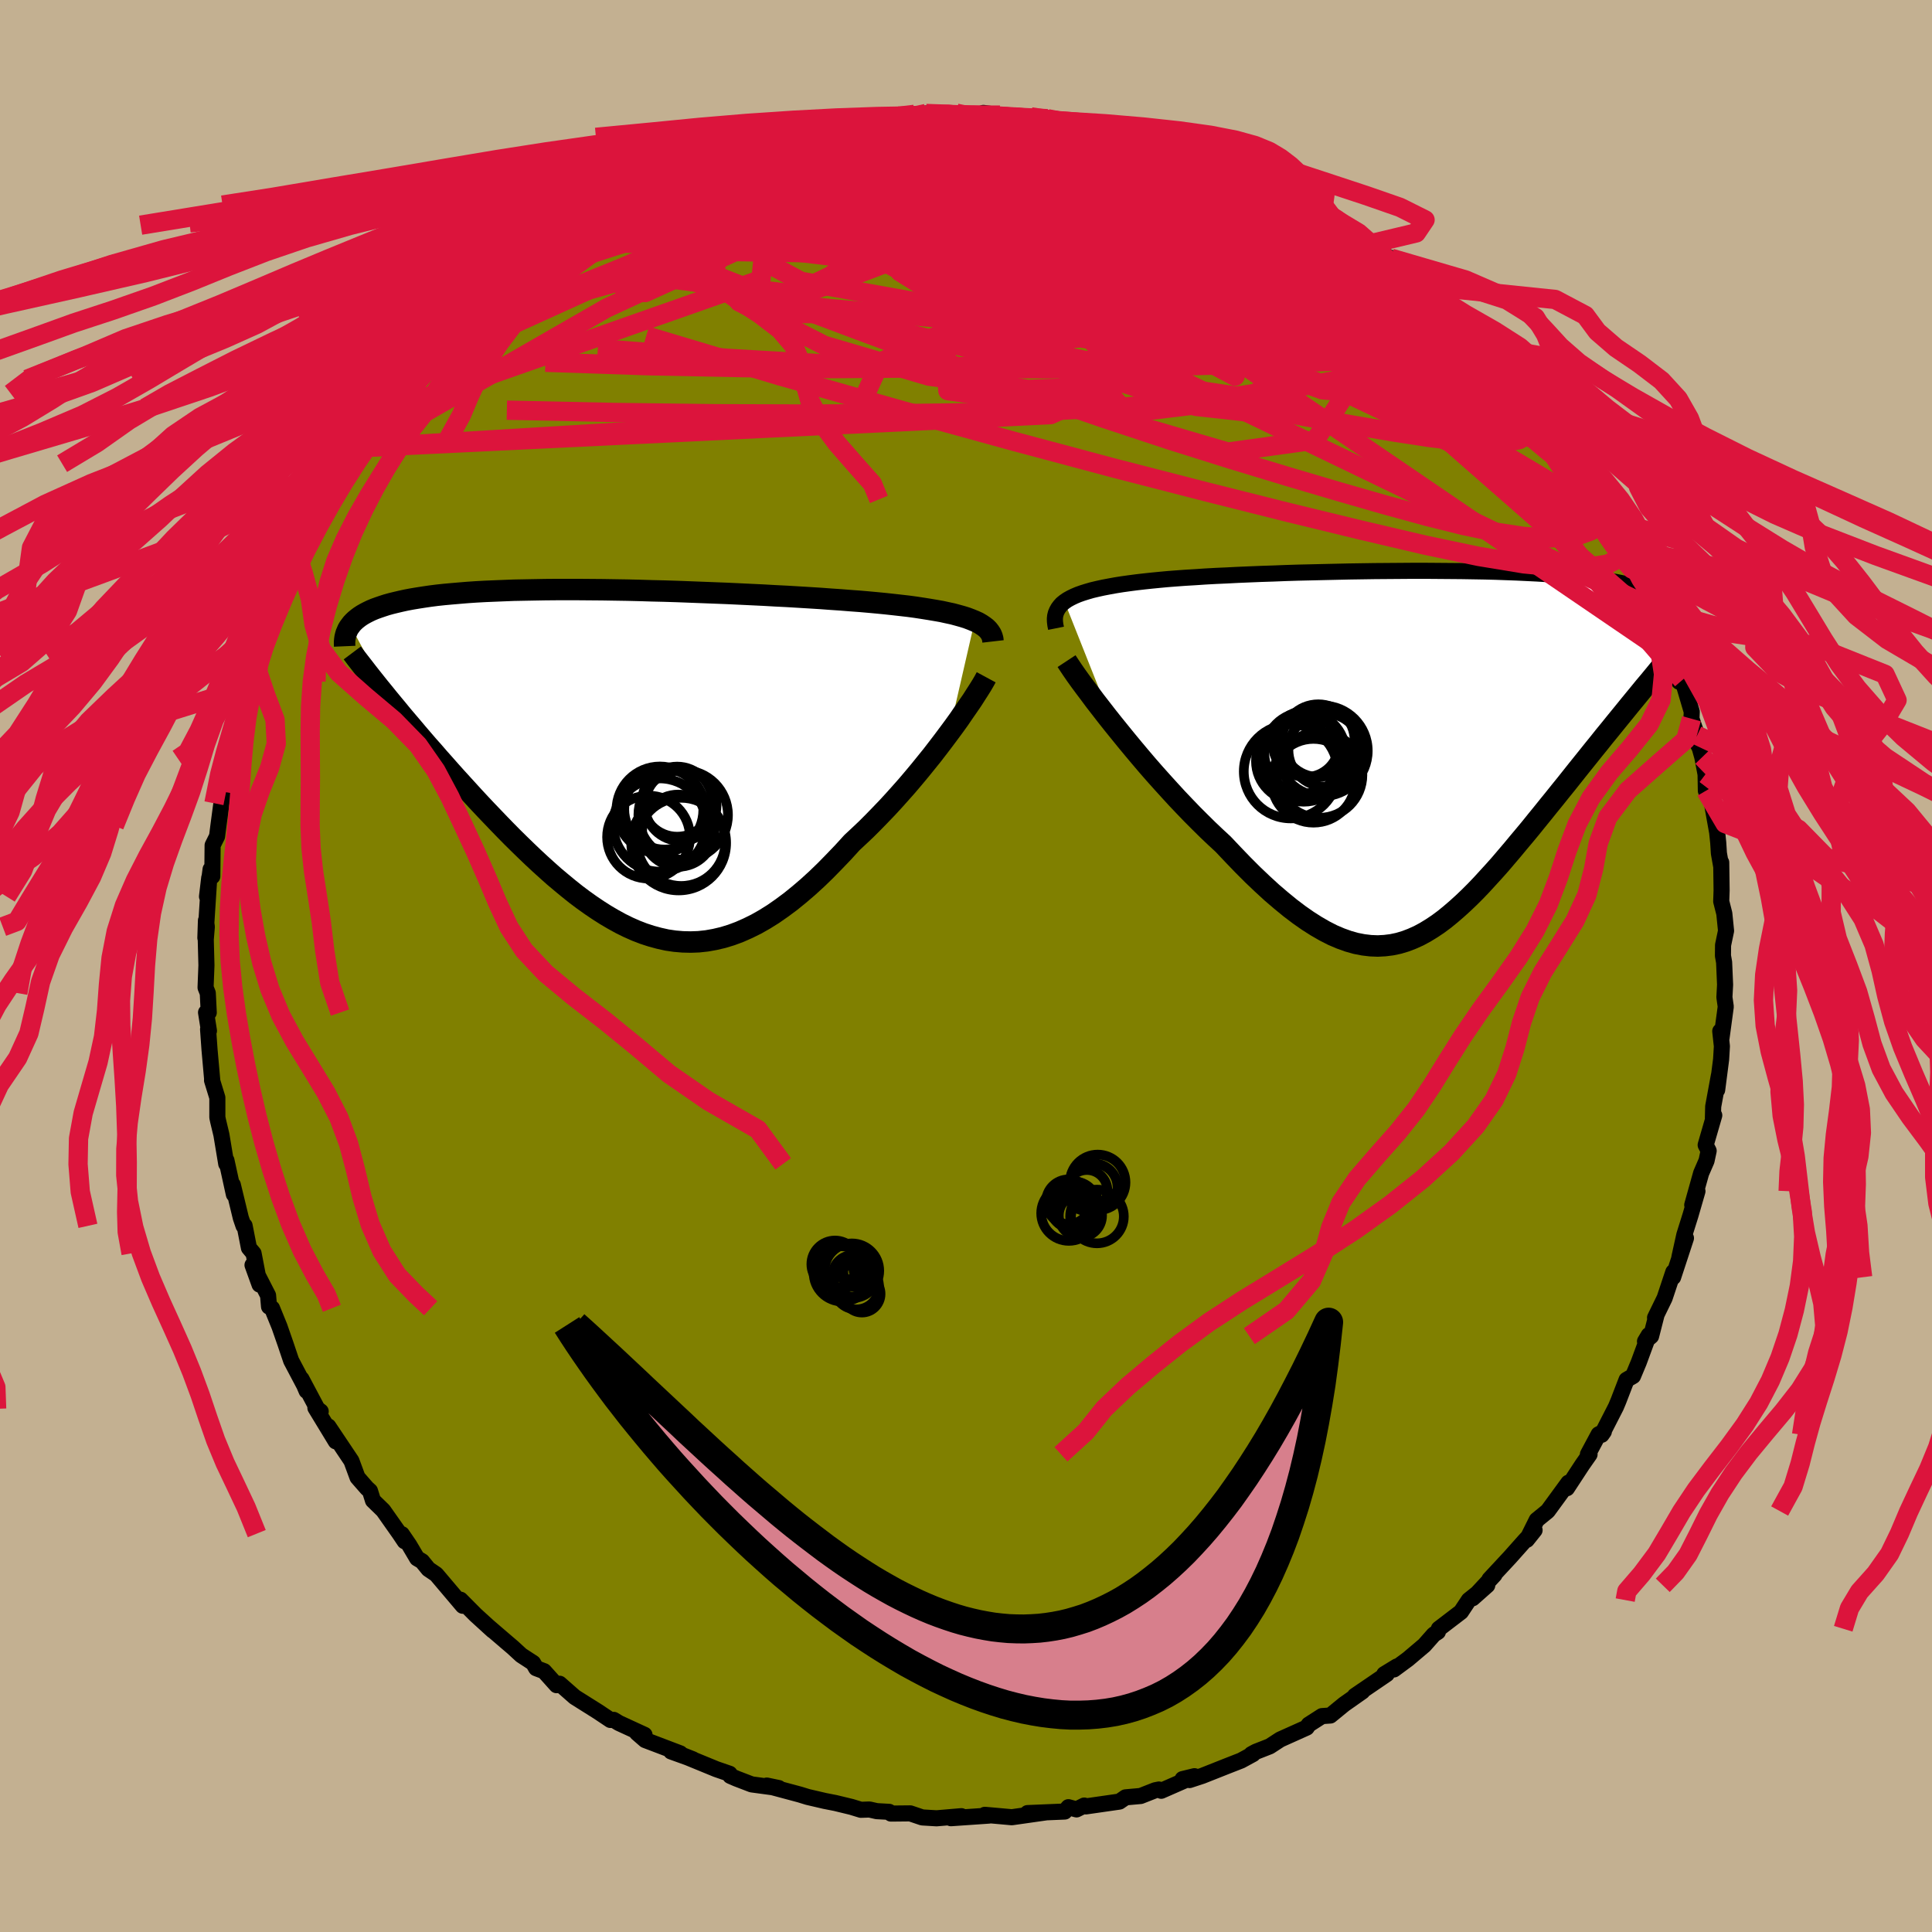 <svg xmlns="http://www.w3.org/2000/svg" width="500" height="500" viewBox="-100 -100 200 200"><defs><clipPath id="c"><path d="m36.4-14.56-.39-.16-.42-.16-.45-.14-.5-.14-.52-.14-.56-.12-.59-.13-.63-.11-.65-.11-.69-.11-.72-.11-.74-.1-.78-.09-.8-.09-.83-.09-.82-.08-.87-.08-.92-.08-.96-.07-1-.08-1.04-.07-1.08-.08-1.12-.07-1.15-.07-1.17-.07-1.21-.06-1.23-.07-1.25-.06-1.26-.06-1.28-.06-1.29-.05-1.3-.05-1.3-.05-1.31-.05-1.3-.04-1.3-.03-1.29-.04-1.28-.03-1.27-.02-1.25-.02-1.23-.01-1.22-.01h-2.36l-1.14.01-1.11.02-1.08.02-1.05.02-1.02.04-.99.04-.95.04-.92.05-.89.06-.84.07-.82.07-.77.07-.75.08-.7.09-.68.1-.64.1-.6.1-.58.11-.55.12-.51.12-.49.12-.47.13-.43.14-.41.14-.39.14-.36.15-.33.16-.31.16-.28.16-.26.17-.24.18-.22.18-.19.18-.18.19-.15.2 4.38 8.11.49.59.49.6.51.6.52.61.53.63.54.63.55.64.57.64.57.66.58.65.59.67.6.67.61.67.62.68.62.68.64.69.65.69.67.7.67.7.68.7.69.7.7.69.71.69.72.69.72.67.74.67.73.65.75.63.75.62.75.6.76.57.77.55.77.52.77.49.78.46.78.43.79.39.79.35.8.31.8.26.81.22.81.18.81.12.82.07.83.02.82-.03.84-.09.84-.15.85-.2.85-.26.86-.32.86-.38.87-.43.88-.5.88-.55.89-.62.89-.66.9-.73.9-.77.91-.83.91-.88.91-.93.92-.96.92-1.01.73-.68.74-.7.72-.72.72-.74.72-.75.7-.76.69-.77.69-.78.67-.79.65-.78.64-.79.63-.78.6-.78.58-.76.56-.75"/></clipPath><clipPath id="b"><path d="m-37.34-15.51.29-.2.34-.19.37-.18.4-.17.45-.16.48-.15.52-.15.55-.13.59-.13.63-.12.66-.12.69-.11.72-.1.76-.1.78-.09.75-.08.81-.08.86-.08.9-.07.96-.07 1.01-.06 1.04-.07 1.09-.06 1.13-.05 1.17-.06 1.19-.05 1.23-.05 1.25-.04 1.27-.05 1.29-.04 1.31-.03 1.31-.03 1.33-.03 1.33-.03 1.33-.02 1.33-.02 1.32-.01 1.32-.01 1.3-.01H.01l1.27.01 1.25.01 1.23.01 1.21.02 1.18.02 1.15.03 1.11.04 1.09.04 1.05.05 1.02.05.98.06.94.06.91.07.87.08.82.08.8.09.75.1.71.1.68.11.64.11.6.12.57.13.54.13.5.14.47.14.45.15.41.16.38.16.35.17.33.17.29.18.27.19.24.2.21.2.18.21.16.21.14.22.11.23.09.23-2.76 6.96-.49.58-.49.6-.5.61-.51.62-.51.63-.53.65-.53.65-.54.67-.55.67L18-.9l-.56.69-.56.7-.57.71-.57.71-.58.73-.58.73-.6.74-.6.75-.61.75-.61.76-.62.76-.62.77-.63.76-.63.75-.63.76-.63.74-.63.74-.64.72-.64.7-.63.69-.64.67-.65.65-.64.61-.65.59-.65.56-.65.53-.66.49-.66.44-.67.41-.67.36-.69.31-.68.26-.7.21-.71.15-.72.09-.73.04-.74-.03-.76-.09-.77-.15-.78-.22-.81-.29-.82-.35-.84-.43-.85-.49-.88-.56-.9-.63-.91-.69-.94-.77-.96-.82-.97-.89-1-.95-1.01-1.01-1.03-1.07-1.05-1.11-.79-.73-.79-.75-.79-.78-.79-.79-.79-.82-.79-.83-.78-.85-.78-.86-.77-.86-.76-.87-.74-.87-.73-.87-.72-.87-.69-.85-.68-.84"/></clipPath><filter id="a"><feTurbulence baseFrequency=".05" numOctaves="3" result="noise" type="noise"/><feDisplacementMap in="SourceGraphic" in2="noise" scale="2"/></filter></defs><rect width="100%" height="100%" x="-100" y="-100" fill="#C3B091"/><path fill="olive" stroke="#000" stroke-linejoin="round" stroke-width="1.667" d="m78.48-.38.1 2.32-.07 1.29.14.98-.44 3.25-.13-.71.17 1.56-.08 1.35-.41 3.17.18-1.5-.59 3.21-.03 1.19.14-.27-.89 3.07.31.6-.22 1.03-.56 1.29-.92 3.29.54-1.43L75 25.8l-.64 2.04-.51 2.31.68-1.98-1.33 4.05.02-.54-.9 2.7-.99 2.03.14-.24-.55 2.15-.63.54.39-.65-1.03 2.8-.6 1.44-.67.39-.84 2.18-.26.62-1.48 2.89.23-.33-.54.28-1.11 2.07.17.01-.75 1.07-1.59 2.43.15-.57-2.14 2.93-1.14.93-1.02 2.05.8-1-1.01 1.08-1.54 1.73-2.12 2.28.52-.47-2.26 2.43 1.51-1.34-1.91 1.53-.81 1.22-2.29 1.75-.1.32-.42.27-.98 1.11-1.7 1.44-1.45 1.07.31-.31-1.31.8.26-.01-3.3 2.25.77-.45-1.88 1.32-1.43 1.17-.87.06-1.37.88-.21.31-2.74 1.23-1.09.71-1.43.56-.46.25.16-.01-1.23.67-1.43.56-2.6 1.03-1.31.43-.72-.1 1.23-.3-3.44 1.51-.24-.13-.39.08-1.5.59-1.56.14-.64.44-3.48.5-.16-.09-.8.4-.84-.23-.38.45-3.85.16 1.88-.07-3.51.5L3.42 88l-1.47-.13.42.08-3.93.27 1.08-.21-2.57.22-1.48-.09-1.24-.42-2 .02-.19-.18-1.28-.07-.75-.17-.89.03-.98-.3-1.65-.4-1.12-.22-1.76-.41-.81-.25-2.76-.74-.66-.19 1.24.26-2.81-.38-1.59-.61-.62-.27-.07-.22-1.39-.48-4.14-1.7 1.72.68-2.25-.81.95.2-3.63-1.38-.85-.74.78.2-2.65-1.22-.54-.33-.34.01-1.32-.88-2.37-1.49-1.57-1.38-.31.15-1.3-1.45-.82-.31-.31-.54-1.23-.8-.88-.81-.67-.57-1.91-1.64.52.47-1.78-1.62-1.57-1.58.24.63-2.75-3.25-.81-.55-.66-.81-.51-.3-.81-1.37-.77-1.13.29.73-.53-.79-1.69-2.4-1.06-1.03-.31-.99-.31-.28-.98-1.12-.63-1.71-2.39-3.57.77 1.55-2.11-3.47.55.37-.35-.27-1.64-3.09.53 1.24-.1-.3-1.5-2.84-.58-1.72-.63-1.81-.77-1.89-.31-.17-.1-1.16-1.61-3.14.73 2.02-.62-3.23-.48-.57-.45-2.3-.11.02-.28-.82-.83-3.43.11.99-.77-3.52-.02.36-.5-3.01-.34-1.42-.08-.38v-2.04l-.55-1.79.03.08-.29-3.26-.15-2.11.09.16-.3-1.9.28.01-.1-2.01-.23-.58.09-2.3-.07-2.67.11-1.32-.09-.65-.06 1.8.4-6.22-.23 1.94.37-2.82.18.73.03-3.22.46-.92.14-1.1.31-2.33.27-1.17.42-3.43-.38 1.97.4-1.32.6-1.94.13-.67.27-2.41 1.1-3.6-.49 2.67.85-2.71.6-2 .4-.98-.36.43.62-1.87.51-1.74.98-2.03.75-1.93 1.13-2.28.32-.4-.1.21 1.03-2.25-.82 1.51 2.19-3.93.92-1.58.25-.27.4-1.08 1.41-2.23.17-.12 1.12-1.84.07.16.39-.78 2.35-3.12.36-.19.49-1.02.67-.47.99-1.48-.11.1 3.23-3.06-1.38 1.1 2.72-2.97-.06.4 1.68-1.88-.08-.11-.05.54 2.62-2.64 1.06-.81-.05-.3.95-.59 2.16-1.9.25-.19 1.33-.73-.31-.39 1.62-.86 2.23-1.66.5-.24.2-.32.54-.03 2.07-1.49 1.06-.52.59.03 2.18-1.15.23-.4.74-.09 2.65-1.01 1.34-.77.39-.39 2-.75-.25.35 2.54-1.03 1.7-.37.4-.2.21-.18 1.53-.53.96-.08 1.88-.56 1.78-.45.88.01 1.04-.41.57-.2 2.75-.26.67-.06.24.08 1.04-.27 1.67.09-.17-.27 1.2-.09 3.13-.03.74.17.22.02 3.55.01-1.71-.23 3.66.54 1.36.1-.1-.23 1.71.19 2.55.52 1.69.11-.12.15.55.17 3.5.52-2.13-.25 2.67.55 1.61.62 2.2.38-1.26-.2 1.25.34 2.17.39 1.31.64 1.68.66-1.22-.6 4.34 1.69-1.7-.74 2.85 1.07 1.14.86 1.51.8-.13-.02 3.6 2-.68-.7.96.8-.09.26 3.42 1.99.15.16.6.26 1.05.51-.09.44L44-73.27l.73.86 2.31 1.97-1.02-.99 2.73 2.16 1.36 1.31 1.01 1.11-.95-.73 1.71 1.32 1.88 2.1 1.41 1.27-.58-.56.66 1.35.91.22.42 1.22 1.01.17-.13.73 2.29 1.93-.21.16 2.62 3.68.73 1.17 1.09 1.31.15.83 1.2 1.7-.08-.59.67 1.74.68 1.14.8.72-.82-.39 1.54 2.19.07.92 1.11 1.72.86 2.2-.26-.75 1.32 3.1.86 2.03-.25-.6.99 3.08-.2-1.43.36 1.84.85 2.64.33-.19.97 3.28-.03.73.59 1.73-.13.55.39.73.27.96.34 1.79.03 1.7.3-.53.87 4.84.11 1.06.07 1.1.24 1.36v-.41l.04 2.89-.04 1.14.32 1.26.18 1.79-.31 1.48-.01 1.1.12.68.1 2.32" filter="url(#a)"/><path fill="#fff" d="m-37.34-15.51.29-.2.34-.19.37-.18.4-.17.45-.16.48-.15.52-.15.55-.13.59-.13.63-.12.66-.12.69-.11.72-.1.76-.1.78-.09.75-.08.81-.08.86-.08.9-.07.96-.07 1.01-.06 1.04-.07 1.09-.06 1.13-.05 1.17-.06 1.19-.05 1.23-.05 1.25-.04 1.27-.05 1.29-.04 1.31-.03 1.31-.03 1.33-.03 1.33-.03 1.33-.02 1.33-.02 1.32-.01 1.32-.01 1.3-.01H.01l1.27.01 1.25.01 1.23.01 1.21.02 1.18.02 1.15.03 1.11.04 1.09.04 1.05.05 1.02.05.98.06.94.06.91.07.87.08.82.08.8.09.75.1.71.1.68.11.64.11.6.12.57.13.54.13.5.14.47.14.45.15.41.16.38.16.35.17.33.17.29.18.27.19.24.2.21.2.18.21.16.21.14.22.11.23.09.23-2.76 6.96-.49.58-.49.6-.5.61-.51.62-.51.63-.53.65-.53.65-.54.67-.55.67L18-.9l-.56.69-.56.7-.57.71-.57.71-.58.73-.58.73-.6.74-.6.75-.61.75-.61.76-.62.76-.62.77-.63.76-.63.75-.63.76-.63.74-.63.74-.64.72-.64.7-.63.69-.64.67-.65.65-.64.61-.65.59-.65.56-.65.53-.66.49-.66.44-.67.41-.67.36-.69.31-.68.26-.7.21-.71.15-.72.09-.73.04-.74-.03-.76-.09-.77-.15-.78-.22-.81-.29-.82-.35-.84-.43-.85-.49-.88-.56-.9-.63-.91-.69-.94-.77-.96-.82-.97-.89-1-.95-1.01-1.01-1.03-1.07-1.05-1.11-.79-.73-.79-.75-.79-.78-.79-.79-.79-.82-.79-.83-.78-.85-.78-.86-.77-.86-.76-.87-.74-.87-.73-.87-.72-.87-.69-.85-.68-.84" filter="url(#a)" transform="translate(47.54 -22.2)"/><path fill="#fff" d="m36.4-14.56-.39-.16-.42-.16-.45-.14-.5-.14-.52-.14-.56-.12-.59-.13-.63-.11-.65-.11-.69-.11-.72-.11-.74-.1-.78-.09-.8-.09-.83-.09-.82-.08-.87-.08-.92-.08-.96-.07-1-.08-1.04-.07-1.08-.08-1.12-.07-1.15-.07-1.17-.07-1.21-.06-1.23-.07-1.25-.06-1.26-.06-1.28-.06-1.29-.05-1.3-.05-1.3-.05-1.31-.05-1.3-.04-1.3-.03-1.29-.04-1.28-.03-1.27-.02-1.25-.02-1.23-.01-1.22-.01h-2.36l-1.14.01-1.11.02-1.08.02-1.05.02-1.02.04-.99.04-.95.04-.92.05-.89.06-.84.07-.82.07-.77.07-.75.08-.7.09-.68.1-.64.1-.6.1-.58.11-.55.12-.51.12-.49.12-.47.13-.43.14-.41.14-.39.14-.36.15-.33.16-.31.16-.28.16-.26.17-.24.18-.22.18-.19.18-.18.19-.15.2 4.38 8.11.49.59.49.6.51.6.52.61.53.63.54.63.55.64.57.64.57.66.58.65.59.67.6.67.61.67.62.68.62.68.64.69.65.69.67.7.67.7.68.7.69.7.7.69.71.69.72.69.72.67.74.67.73.65.75.63.75.62.75.6.76.57.77.55.77.52.77.49.78.46.78.43.79.39.79.35.8.31.8.26.81.22.81.18.81.12.82.07.83.02.82-.03.84-.09.84-.15.85-.2.85-.26.86-.32.86-.38.87-.43.88-.5.88-.55.89-.62.89-.66.9-.73.9-.77.91-.83.91-.88.91-.93.92-.96.92-1.01.73-.68.74-.7.72-.72.72-.74.72-.75.7-.76.69-.77.69-.78.67-.79.65-.78.64-.79.63-.78.6-.78.58-.76.56-.75" filter="url(#a)" transform="translate(-35.5 -21.15)"/><g fill="none" stroke="#000" transform="translate(47.54 -22.2)"><path stroke-linejoin="round" stroke-width="1.667" d="m-38.22-12.76-.07-.35-.04-.33-.01-.31.03-.29.07-.28.11-.26.14-.25.18-.24.21-.23.26-.21.29-.2.34-.19.37-.18.4-.17.45-.16.48-.15.52-.15.55-.13.59-.13.63-.12.66-.12.69-.11.72-.1.76-.1.78-.09.75-.08.81-.08.86-.08.9-.07.96-.07 1.01-.06 1.04-.07 1.09-.06 1.13-.05 1.17-.06 1.19-.05 1.23-.05 1.25-.04 1.27-.05 1.29-.04 1.31-.03 1.31-.03 1.33-.03 1.33-.03 1.33-.02 1.33-.02 1.32-.01 1.32-.01 1.3-.01H.01l1.27.01 1.25.01 1.23.01 1.21.02 1.18.02 1.15.03 1.11.04 1.09.04 1.05.05 1.02.05.98.06.94.06.91.07.87.08.82.08.8.09.75.1.71.1.68.11.64.11.6.12.57.13.54.13.5.14.47.14.45.15.41.16.38.16.35.17.33.17.29.18.27.19.24.2.21.2.18.21.16.21.14.22.11.23.09.23.06.24.05.24.02.25v.26l-.02.26-.04.26-.06.28-.07.27-.1.29-.11.29" filter="url(#a)"/><path stroke-linejoin="round" stroke-width="2.222" d="m-37.13-9.36.27.41.32.48.38.55.43.6.48.65.52.69.55.74.59.76.62.8.65.82.68.84.69.85.72.87.73.87.74.87.76.87.77.86.78.86.78.85.79.83.79.82.79.79.79.78.79.75.79.73 1.05 1.11 1.03 1.07 1.01 1.01 1 .95.97.89.96.82.94.77.91.69.9.63.88.56.85.49.84.43.82.35.81.29.78.22.77.15.76.09.74.03.73-.04.72-.09.71-.15.7-.21.68-.26.69-.31.67-.36.67-.41.66-.44.66-.49.65-.53.65-.56.65-.59.64-.61.65-.65.64-.67.63-.69.64-.7.64-.72.63-.74.63-.74.63-.76.63-.75.63-.76.62-.77.62-.76.61-.76.61-.75.6-.75.6-.74.58-.73.58-.73.57-.71.57-.71.56-.7L18-.9l.55-.69.55-.67.54-.67.53-.65.53-.65.51-.63.51-.62.5-.61.49-.6.49-.58.47-.57.46-.56.45-.55.44-.54.43-.52.42-.51.41-.5.4-.48.39-.48.38-.46" filter="url(#a)"/><circle cx="-10.371" cy="-.166" r="3.792" clip-path="url(#b)" filter="url(#a)"/><circle cx="-12.456" cy=".124" r="4.204" clip-path="url(#b)" filter="url(#a)"/><circle cx="-12.586" cy=".754" r="4.438" clip-path="url(#b)" filter="url(#a)"/><circle cx="-10.641" cy="-.071" r="4.69" clip-path="url(#b)" filter="url(#a)"/><circle cx="-12.351" cy="-.791" r="3.428" clip-path="url(#b)" filter="url(#a)"/><circle cx="-13.361" cy=".994" r="4.16" clip-path="url(#b)" filter="url(#a)"/><circle cx="-10.941" cy="2.419" r="4.436" clip-path="url(#b)" filter="url(#a)"/><circle cx="-11.571" cy="3.024" r="4.336" clip-path="url(#b)" filter="url(#a)"/><circle cx="-11.071" cy="-1.131" r="3.76" clip-path="url(#b)" filter="url(#a)"/><circle cx="-13.921" cy="2.059" r="4.862" clip-path="url(#b)" filter="url(#a)"/></g><g fill="none" stroke="#000" transform="translate(-35.5 -21.15)"><path stroke-linejoin="round" stroke-width="2.222" d="m38.3-12.45-.03-.26-.07-.25-.1-.24-.14-.22-.17-.22-.2-.2-.25-.19-.28-.19-.31-.18-.35-.16-.39-.16-.42-.16-.45-.14-.5-.14-.52-.14-.56-.12-.59-.13-.63-.11-.65-.11-.69-.11-.72-.11-.74-.1-.78-.09-.8-.09-.83-.09-.82-.08-.87-.08-.92-.08-.96-.07-1-.08-1.04-.07-1.08-.08-1.12-.07-1.15-.07-1.17-.07-1.21-.06-1.23-.07-1.25-.06-1.26-.06-1.28-.06-1.29-.05-1.3-.05-1.3-.05-1.31-.05-1.3-.04-1.3-.03-1.29-.04-1.28-.03-1.27-.02-1.25-.02-1.23-.01-1.22-.01h-2.36l-1.14.01-1.11.02-1.08.02-1.05.02-1.02.04-.99.04-.95.04-.92.05-.89.06-.84.07-.82.07-.77.07-.75.08-.7.09-.68.1-.64.1-.6.1-.58.11-.55.12-.51.12-.49.12-.47.13-.43.14-.41.14-.39.14-.36.15-.33.16-.31.16-.28.16-.26.17-.24.18-.22.18-.19.18-.18.19-.15.2-.14.19-.12.2-.09.21-.09.21-.06.21-.05.22-.03.22-.02.23v.22l.01.23m66.41 3.21-.2.37-.25.43-.3.48-.34.53-.37.58-.42.61-.45.65-.47.69-.51.71-.54.73-.56.75-.58.76-.6.78-.63.78-.64.79-.65.78-.67.79-.69.78-.69.77-.7.76-.72.75-.72.74-.72.72-.74.7-.73.68-.92 1.01-.92.96-.91.93-.91.88-.91.83-.9.77-.9.73-.89.66-.89.62-.88.55-.88.5-.87.43-.86.38-.86.32-.85.26-.85.2-.84.15-.84.09-.82.03-.83-.02-.82-.07-.81-.12-.81-.18-.81-.22-.8-.26-.8-.31-.79-.35-.79-.39-.78-.43-.78-.46-.77-.49-.77-.52-.77-.55-.76-.57-.75-.6-.75-.62-.75-.63-.73-.65-.74-.67-.72-.67-.72-.69-.71-.69-.7-.69-.69-.7-.68-.7-.67-.7-.67-.7-.65-.69-.64-.69-.62-.68-.62-.68-.61-.67-.6-.67-.59-.67-.58-.65-.57-.66-.57-.64-.55-.64-.54-.63-.53-.63-.52-.61-.51-.6-.49-.6-.49-.59-.47-.57-.46-.57-.45-.55-.44-.55-.42-.53-.41-.52-.4-.52-.39-.5-.38-.49-.36-.48" filter="url(#a)"/><circle cx="5.602" cy="4.136" r="3.628" clip-path="url(#c)" filter="url(#a)"/><circle cx="3.812" cy="4.991" r="4.494" clip-path="url(#c)" filter="url(#a)"/><circle cx="4.292" cy="4.926" r="4.17" clip-path="url(#c)" filter="url(#a)"/><circle cx="6.222" cy="5.516" r="4.636" clip-path="url(#c)" filter="url(#a)"/><circle cx="5.757" cy="8.416" r="4.91" clip-path="url(#c)" filter="url(#a)"/><circle cx="2.637" cy="7.806" r="4.29" clip-path="url(#c)" filter="url(#a)"/><circle cx="6.017" cy="8.301" r="4.564" clip-path="url(#c)" filter="url(#a)"/><circle cx="5.712" cy="7.141" r="3.736" clip-path="url(#c)" filter="url(#a)"/><circle cx="5.962" cy="4.496" r="3.714" clip-path="url(#c)" filter="url(#a)"/><circle cx="3.797" cy="6.556" r="4.826" clip-path="url(#c)" filter="url(#a)"/></g><g fill="none" stroke="#DC143C" stroke-linejoin="round" stroke-width="2"><path d="m70.16-39.33.2.41.52 1.24.42 1.12.26.83.12.6.02.44-.07.33-.17.21-.31.05-.47-.21-.67-.51-.89-.87L68-36.93l-1.35-1.61-1.59-1.98-1.84-2.32-2.11-2.68-2.36-3.05-2.63-3.45-2.87-3.88-3.1-4.34-3.26-4.79-3.4-5.19M27.52-82.76l2.15.93 1.51.78 1.17.65.94.52.68.41.4.28.09.16-.2.05-.55-.11-.96-.29-1.41-.52-1.89-.75-2.39-.96-3.07-1.23-4.07-1.6" filter="url(#a)"/><path d="m32.89-80.05 2.14 1.13.91.5.67.46.68.5.62.48.46.38.24.28.04.2-.17.12-.38.07-.62-.02-.89-.13-1.21-.26-1.57-.43-1.99-.62-2.47-.84-3-1.07-3.53-1.28-4.01-1.48-4.53-1.7-5.4-2.03m48.58 26.03 1.56 1.51 1.18 1.52 1.08 1.54.9 1.36.68 1.07.44.78.25.52.06.29-.12.1-.29-.1-.48-.28-.67-.46-.85-.64-1.05-.83-1.25-1.05-1.47-1.29-1.71-1.56-1.97-1.89-2.29-2.25-2.65-2.69-3.01-3.16-3.25-3.55-3.23-3.74" filter="url(#a)"/><path d="m-20.38-85.07.73-.23 1.43-.24 1.85-.21 2.1-.16 2.24-.11 2.33-.05 2.39.01 2.44.05 2.47.1 2.47.13 2.43.15 2.37.15 2.32.14 2.26.12 2.2.11 2.1.1 1.97.12 1.79.11 1.55.1 1.22.04.72-.05m-62.49 9.66 1.82-1.1 1.71-.59 2.1-.44 2.67-.45 3.23-.48 3.69-.48 4.06-.48 4.36-.45 4.64-.43 4.85-.43 5.01-.44 5.08-.45 5.06-.46 5-.44 4.93-.38 4.77-.36" filter="url(#a)"/><path d="m51.12-66.85-.18-.06.42.63.22.63-.34.33-.98-.04-1.55-.36-2.1-.61-2.64-.84-3.19-1.06-3.79-1.26-4.42-1.47-5.06-1.71-5.73-2.02-6.48-2.43-7.27-2.96-8.04-3.56m20.96-1.3-.28.01.86.26 1.27.39 1.27.41 1.17.4 1.06.38.96.36.86.36.73.35.57.32.36.27.12.19-.16.08-.46-.02-.78-.15-1.11-.27-1.41-.39-1.75-.53-2.09-.68-2.48-.84-2.91-1-3.57-1.18" filter="url(#a)"/><path d="m-17.68-85.86 1.81-.43 1.75-.24 1.75-.09 1.86-.01 2.01.06 2.11.14 2.17.19 2.21.24 2.27.27 2.33.3 2.43.32 2.49.34 2.54.37 2.53.38 2.46.37 2.37.35 2.24.34 2.09.31 1.91.28 1.66.21 1.36.11 1.02-.01.46-.2m17.87 10.83 1.92 1.72.79 1.15-.02.78-.51.67-.9.67-1.35.64-1.87.57-2.43.46-3.02.36-3.56.3-4.11.27-4.64.29-5.19.32-5.75.36-6.34.39-6.96.34-7.63.24-8.34.06-9.12-.1-9.93-.2-10.6-.36" filter="url(#a)"/><path d="m57.59-60.49.36.95.55 1.14.33 1.21-.03 1.15-.49.92-1.02.62-1.56.32-2.09.04-2.61-.2-3.12-.38-3.64-.56-4.15-.7-4.66-.83-5.17-.95-5.7-1.08-6.24-1.21-6.8-1.4-7.37-1.61-7.94-1.85-8.54-2.1-9.28-2.3-10.25-2.36m4.67-11.01.88-.42 1.4-.41 1.71-.41 1.91-.42 2-.41 2-.4 1.99-.39 2-.38 2-.37 1.94-.36 1.81-.33 1.6-.3 1.34-.26 1.05-.22.75-.17.37-.13-.23-.11" filter="url(#a)"/><path d="m-20.78-84.87.41-.2.67-.26.9-.27.98-.26.9-.21.67-.12.34-.02-.04.1-.46.26-.92.43-1.48.6-2.06.8-2.63.96-3.2 1.14-3.85 1.32m-10.94 5.57 1.9-1.09 1.98-.56 2.5-.4 3.24-.39 3.94-.41 4.55-.39 5.03-.37 5.43-.34 5.77-.32 6.12-.3 6.41-.27 6.57-.25 6.56-.25 6.54-.24" filter="url(#a)"/><path d="m-8.78-87.73.55-.03.59-.03.65-.04.68-.02.66.02.62.07.5.15.33.21.09.3-.18.36-.46.44-.76.52-1.07.61-1.41.69-1.76.78-2.15.88-2.58.99-3.05 1.11-3.56 1.24-4.03 1.36-4.47 1.45-4.89 1.54-5.48 1.77m76.64-4.33 2.22 1.3 1.08.64.71.44.61.43.59.47.55.5.46.49.32.44.11.35-.12.24-.39.1-.69-.05-.99-.21-1.31-.38-1.64-.56-1.98-.76-2.36-.97-2.77-1.19-3.22-1.42-3.69-1.64L20-81.3l-4.56-1.99-4.77-2.13" filter="url(#a)"/><path d="m-22.48-84.5 1.3-.29 1.1-.23 1.31-.24 1.61-.25 1.88-.25 2.05-.24 2.12-.21 2.14-.19 2.11-.15 2.06-.12 1.98-.09 1.9-.07 1.79-.04 1.66-.04 1.54-.04L5.48-87l1.28-.06 1.15-.05.96-.05.72-.05.37-.07-.24-.14m-34.49 3.6.92.07 2.24.03 2.82.25 3.24.51 3.7.72 4.22.86 4.74 1 5.2 1.14 5.58 1.3 5.89 1.49 6.15 1.67 6.4 1.85 6.66 2.01 6.89 2.2 7.05 2.36" filter="url(#a)"/><path d="m-18.64-85.78 1.48-.06 2.26.13 2.73.42 3.12.72 3.54 1.01 3.95 1.28 4.35 1.55 4.67 1.78 4.97 1.99 5.23 2.15 5.48 2.27 5.7 2.32 5.86 2.28 5.92 2.17 5.87 2.06 5.71 2.03M-4.13-88.25l2.31.08 1.74.21 1.76.29 1.93.37 2.09.45 2.24.52 2.34.59 2.41.63 2.43.66 2.41.67 2.32.68 2.21.65 2.08.64 1.96.6 1.86.59 1.77.57 1.65.54 1.43.47 1.11.31.77.12.59-.03" filter="url(#a)"/><path d="m50.17-67.58 1.43 1.4.74 1.25-.07.88-.76.61-1.33.49-1.8.44-2.25.46-2.72.51-3.18.58-3.68.65-4.2.69-4.78.69-5.43.61-6.14.48-6.88.34-7.65.21-8.41.11-9.14.04-9.83-.03-10.49-.13-11.13-.24M-1-88.28l.62.13.68.1.55.15.27.24-.1.35-.54.44-1.04.54-1.59.67-2.2.79-2.9.93-3.67 1.05-4.44 1.19-5.16 1.28-5.89 1.4-6.8 1.66" filter="url(#a)"/><path d="m30.37-81.69 1.1.75 1.01.62.91.56.73.47.51.4.29.35.1.31-.12.24-.38.15-.68.05-.98-.04-1.3-.11-1.61-.2-1.96-.27-2.36-.38-2.77-.5-3.23-.64-3.69-.8-4.14-.99-4.58-1.19-4.98-1.4-5.31-1.58" filter="url(#a)"/><path d="m6.82-87.67.47-.06 1.06.14 1 .2.58.22.09.21-.38.21-.84.23-1.29.26-1.78.29-2.3.31-2.9.31-3.56.3-4.32.33-5.15.38-5.98.41m-4-.57 1.23-.31.89-.28.92-.3 1.05-.31 1.11-.3 1.03-.26.83-.19.53-.11.2-.02-.14.1-.54.21-1.04.35-1.64.5-2.26.63-2.81.74m-15.44 6.8.99-.44 1.36-.73 1.41-.69 1.4-.66 1.39-.63 1.37-.62 1.36-.61 1.3-.57 1.21-.53 1.04-.46.84-.35.62-.25.35-.12.06-.01-.29.14-.66.3-1.05.46-1.44.62-1.76.76-2.15.95" filter="url(#a)"/><path d="m-35.95-78.77 1.25-.37 1.88-.37 2.47-.39 3-.37 3.48-.36 3.92-.34 4.25-.32 4.5-.26 4.71-.2 4.88-.14 4.97-.13 5-.14 4.92-.17 4.82-.16 4.95-.06" filter="url(#a)"/><path d="m-13.14-86.86.96-.31 1.05-.2.97-.09.73-.02.5.06.3.12.15.18.02.26-.12.35-.32.46-.56.56-.86.69-1.19.81-1.54.93-1.9 1.07-2.31 1.21-2.72 1.37-3.16 1.53-3.64 1.71-4.15 1.87-4.67 2.01-5.12 2.07-5.51 2.19m112.15 20.2.45.83-.01.5-.32.46-.57.52-.84.5-1.16.41-1.52.25-1.93.05-2.37-.17-2.83-.43-3.32-.69-3.81-.95-4.3-1.18-4.81-1.38-5.31-1.57-5.84-1.77-6.36-2-6.92-2.29-7.49-2.59-8.09-2.91-8.69-3.19-9.24-3.46-9.63-3.79m70.89-2.09.44.58.74.73.52.71.17.6-.21.48-.61.37-1.06.21-1.56.06-2.06-.09-2.59-.25-3.12-.4-3.73-.59-4.37-.78-5.02-1-5.63-1.21-6.19-1.39L.86-78.3l-7.46-1.71-8.47-1.77m70.24 18.89-.11.04.42.57.6.69.65.7.66.73.65.76.63.8.57.77.43.66.21.4-.1.04-.47-.41-.88-.92-1.27-1.39-1.58-1.79-1.81-2.1-2.14-2.56" filter="url(#a)"/><path d="m-15.8-86.42 1.44-.31 1.19-.24 1.17-.22 1.18-.21 1.14-.16 1.03-.13.91-.1.8-.07.7-.06.62-.03h.51l.36.05.15.09-.1.14-.4.2-.72.24-1.05.29-1.38.34-1.7.37-2.05.43-2.49.49-3.07.56-3.66.6m-21.89 9.98 1.81-.91 1.91-.7 1.97-.39 2.23-.17 2.6-.07 3.01.01 3.37.07 3.67.14 3.92.18 4.16.22 4.37.26 4.56.31 4.73.39 4.88.49 5.02.6 5.13.71 5.24.79 5.29.84 5.26.83 5.11.75 4.97.64 5.06.76m6.72 2.16L53-64.71l-.23.82-1.33.44-2.23.29-3.05.22-3.89.19-4.77.17-5.69.18-6.65.21-7.66.22-8.76.15-9.92-.03-11.11-.34-12.3-.71-13.52-1.01" filter="url(#a)"/><path d="m-7.87-87.71 1.12-.16 1.14-.09 1.25-.07 1.41-.04h1.5l1.5.02 1.44.04 1.34.05 1.23.06 1.1.06.94.06.76.07.55.06.3.07v.05l-.31.04-.68.02H5.69l-1.4-.01-1.75-.02-2.05-.03-2.35-.04-2.77-.08m25.58 2.71-.34-.01.7.21 1.01.31.9.3.63.25.32.19.01.12-.34.07-.72.02-1.15-.06-1.66-.17-2.22-.3-2.84-.48-3.5-.66-4.22-.86-5.09-1.05" filter="url(#a)"/><path d="m8.43-87.71 1.86.37.89.27.22.26-.22.31-.63.38-1.1.45-1.61.54-2.2.62-2.86.67-3.59.74-4.34.82-5.12.93-5.94 1.05-6.83 1.16-7.63 1.14m96.59 30.17.59.9.41.69.38.78.43.91.46.98.41.93.33.79.2.57.01.27-.2-.09-.44-.5-.7-.93-.95-1.32-1.15-1.67-1.35-1.97-1.53-2.3-1.75-2.68-1.97-3.15-2.09-3.6" filter="url(#a)"/><path d="m68.12-44.17.02.99-.47.94-1.23.63-2.04.33-2.88.01-3.76-.36-4.68-.77-5.61-1.18-6.57-1.54-7.53-1.83-8.48-2.13-9.44-2.43-10.48-2.8-11.58-3.19-12.73-3.61-13.76-4.12m47.57-21.26 2.27.56 1.9.55 1.58.49 1.43.48 1.47.49 1.52.52 1.49.52 1.32.47 1.06.36.72.22.36.08-.04-.09-.5-.22-1.14-.45" filter="url(#a)"/><path d="m16.6-86.24-.62.02.67.29.72.33.37.29-.03.27-.36.27-.67.29-1.02.32-1.47.33-1.98.34-2.51.35-3.06.38-3.65.43-4.31.46-5.02.5-5.76.5-6.48.46-7.24.45" filter="url(#a)"/><path d="m6.72-87.9 1.87.28 1.88.32 1.6.31 1.4.3 1.29.29 1.23.29 1.16.29 1.05.26.88.23.63.16.35.09.02.01-.35-.09-.76-.2-1.2-.32-1.65-.44m3.57.98 1.52.43 1.75.62 1.72.72 1.68.78 1.69.84 1.76.91 1.82 1 1.88 1.08 1.89 1.12 1.84 1.14 1.75 1.09 1.6 1 1.42.89 1.23.76 1.05.66.87.51.63.34.28.08-.06-.14-.31-.27M5.46-87.77l.83.06.58.13.5.3.23.43-.26.53-.82.63-1.39.75-1.93.88-2.46 1.01-3 1.17-3.62 1.33-4.29 1.49-5.02 1.66-5.78 1.87-6.54 2.09-7.3 2.27-7.91 2.21" filter="url(#a)"/><path d="m-31.15-80.9 2.18-.85 1.83-.66 1.82-.52 1.99-.43 2.19-.38 2.35-.36 2.42-.34 2.46-.32 2.48-.29 2.53-.28 2.56-.27 2.56-.26 2.49-.25 2.34-.24 2.16-.21 1.99-.19 1.82-.16 1.64-.13 1.43-.09" filter="url(#a)"/><path d="m30.37-81.69 1.05.73.91.59.72.49.43.38.08.27-.27.19-.61.1-.98-.01-1.41-.14-1.9-.31-2.45-.47-2.99-.61-3.56-.75-4.15-.89-4.76-1.06-5.39-1.29L-.98-86" filter="url(#a)"/><path d="m-44.13-73.05 1.16-.64 1.6-.73 2.26-.84 2.71-.85 3.02-.8 3.3-.77 3.6-.75 3.92-.77 4.18-.79 4.36-.78 4.46-.79 4.53-.78 4.58-.75 4.68-.72 4.7-.66 4.41-.67" filter="url(#a)"/><path d="m-34.3-79.26 1.43-.79.87-.43.74-.26.58-.13.27.08-.15.34-.61.64-1.05.95-1.54 1.29-2.11 1.66-2.8 2.1-3.53 2.58-4.28 3.1-5.07 3.62m109.01 4.75 1.34 1.4.54 1.23v1.1l-.63.76-1.34.31-2.06-.14-2.78-.54-3.5-.89-4.21-1.22-4.9-1.53-5.61-1.83-6.35-2.12-7.11-2.39-7.94-2.67-8.79-2.98-9.65-3.37-10.49-3.83m64.77 9.2 1.07 1.08.74.78.75.76.86.86.87.88.74.76.53.58.34.39.16.21v.06l-.16-.09-.36-.25-.58-.42-.86-.64-1.17-.92-1.56-1.28-1.96-1.7-2.32-2.11-2.64-2.46" filter="url(#a)"/><path d="m-43.11-74.17 1.6-.97 1.32-.86.95-.64.77-.48.72-.41.69-.35.6-.26.45-.13.26.01.03.19-.23.37-.52.58-.85.79-1.22 1.04-1.6 1.28-2 1.56-2.44 1.87-2.94 2.24-3.4 2.55m91.17-9.75.7.37.86.59 1.02.76 1.14.88 1.15.89 1.02.8.8.65.54.45.19.19-.23-.13-.67-.49-1.07-.81-1.39-1.06-1.76-1.35m-5.87-3.89 7.18 16.07-16.36-8-12.4-7.7-2.46-3.23 4.5.32 6.85 2.35 5.92 3.12 3.14 2.81-.66 1.72-4.8.31-8.35-.85-10.25-1.48-9.76-1.68-7.09-1.72-3.45-1.77-.65-1.74.55-1.48 2.1-.82 8.33.63 21.77 4.97 38.96 18.03" filter="url(#a)"/><path d="m-15.8-86.42 34.81 6.45 10.15 2.16-3.72.14-9.8-.02-10.07.73-7.3 1.55-3.73 1.94-.28 1.84 2.95 1.47 5.6 1.07 6.68.6 5.48-.05 2.92-.85 1.63-1.17 4.13.09 10.04 3.72 15.07 8.93 14.35 11.9 4.29-.05" filter="url(#a)"/><path d="M-15.8-86.42 7.29-74.05l-5.88 1.66-.84 2.45 5.26 4.47 8.64 4.54 9.35 3 7.14.79 2.53-1.38-2.82-2.89-7.03-3.32-9.02-2.71-8.72-1.75-6.26-1.16-1.5-.94 5.27-.47 11.7.37 12.69.04 5.43-2.99 8.58.01" filter="url(#a)"/><path d="m-62.32-53.68 25.12-14.43 12.03-5.57.02-.07-1.31 1.95 1.36 1.87 4.15 1.14 6.82.73 9.53.83 11.04.95 9.7.46 4.96-.76-1.94-2.19-8.51-3-12.3-2.61-11.76-1.22-6.56.37 2.56 1.33 13.46 1.63 21.73 2.57 23.08 7.39 31.22 27.36" filter="url(#a)"/><path d="m44.73-72.41-9.5-1.44-1 1.27-4.56-1.07-4.75.55-2.37 3.22.51 4.27 2.47 3.33 2.32 1.23-.2-.95-3.84-2.52-6.52-3.13-6.71-2.9-4.69-2.27-2.31-1.68-1.69-1.36-3.56-1.16-6.62-.68-8.13.06-5.49.41 2.48-.44 14.18-1.84 23.82-.74 21.68 4.71" filter="url(#a)"/><path d="m53.76-64.16-3.83.79-17.18-8.02-15.32-4.98-9.21.16-5.17 2.93-3.87 2.57-3.43.46-2.59-1.61-1.44-2.57-.51-2.2.25-.91 1.06.5 1.59 1.15.81.53-1.28-.88-1.53-1.48 5.93 1.03 24.38 10.16 50.56 34.47" filter="url(#a)"/><path d="m-20.17-85.25-4.16 11.29 18.16.29 15.04.87 8.76 1.82 5.9 2.77 5.75 3.94 4 3.96-1.95 1.82-9.92-1.49-14.22-3.74-9.66-3.3 4.02-.75 19.99 1.72 25.27 2.76 10.78 2.8" filter="url(#a)"/><path d="M40.85-75.28-1.2-78.54l-7.46-.5.62.25 2.33.44 4.09.71 5.1 1.29 4.89 2.22 4.19 3.19 3.4 3.66 2.31 3.09.84 1.46-.47-.71-.91-2.65-.16-3.61 1.52-3.22 3.44-1.61 4.54.63 3.14 2.94-2.87 5.46-18.58 8.42-71.08 3.4" filter="url(#a)"/><path d="M67.4-45.97 39.36-59.31l-3.2 4.86-9.05 1.25-9.18-2.69-3.25-3.49 1.87-2.77 3.23-1.97 1.92-1.52.39-1.38.32-1.3 1.52-1.14 2.48-.99 1.94-1.03.16-1.26-1.58-1.5-3.05-1.7-6.43-2.01-13.98-2.07-22.03-.71-16.33 1.44" filter="url(#a)"/><path d="m-55.33-62.6 20.07-9.11 11 1.39 6.34.74 3.92-1.87 4.13-3.09 4.78-2.5L.1-78.11l5.97.32 7.04 1.25 7.13 1.56 4.83 1.17-.15.12-6.65-1.18L6-77.07l-13.61-2.58-7.5-2.36 6.58-1.82 28.22-1.31" filter="url(#a)"/><path d="m8.43-87.71 3.56 8.78L22.78-73l3.65 1.41-.25.4-1.96.45-3.03.6-3.65.76-3.47.91-2.2 1.08-.16 1.35 1.6 1.62 2.05 1.69.67 1.29-1.98.39-4.38-.82-4.79-1.9-2.34-2.25 2.02-1.53 5.6-.03 6.18.93 5.24-.3 7.35-3.98-1.41-11.83" filter="url(#a)"/><path d="m56.16-61.88 2.32 7.2-10.11-3.6-12.31-7.74-8.12-5.59-5.24-2.48-4.67-.47-3.87.4-1.94.28-.58-.72-1.9-1.87-6.03-1.83-11.22.17-14.88 3.39-12.92 4.96 2.11.06L6.72-87.9" filter="url(#a)"/><path d="M57.59-60.49 14.9-71.69l-9.73.49 9.32 1.76 9.18.9 1.43-.45-4.47-1.75-4.91-2.45-1.33-1.98 2.46-.32 2.89 1.76-1.38 2.95-8.58 2.24-14.11-.06-12.76-2.28-3.94-2.13-.2 1.96-38.35 13.47" filter="url(#a)"/><path d="M67.4-45.97 42.94-60.54l1.09.02-1.35-2.62-5.02-4.33-5.33-3.34-4.41-1.51-4.55-.53-5.95-.85-7.38-1.79-7.6-2.53-6.31-2.53-4-1.81-1.38-.56 1.11.9 3.37 2.27 5.32 3.12 6.52 2.98 6.39 1.72 4.97.06 4.08-.27 6.66 2.36 12.9 6.99 14.54 7.49-1.44-7.59" filter="url(#a)"/><path d="M55.17-62.89 14.62-73.78l-24.53-3-5.47-2.27 5.31-.89 8.27 1.26 6.64 2.87 3.98 3.39 2.56 3.04 2.69 2.33 3.17 1.65 2.79 1.31 1.06 1.34-1.7 1.48L14.46-60l-8.02.31-10.27-1.37-10.84-3.19-8.82-4.5-3.91-5.01 2.64-4.95 7.09-4.34 3.36-2.04-14.19 3.18" filter="url(#a)"/><path d="m-41.49-75.03 55.36 1.83 18.88.17 8.05 2.6 5.85 4.69 4.59 4.32 1.85 1.86-2.21-1.06-6.61-2.97-10.33-3.42-12.51-2.96L8.8-72.52l-11.15-2.69-9.34-3.03-8.14-2.57-6.88-.81-1.79-.29" filter="url(#a)"/><path d="m8.43-87.71 19.48 8.41 4.54 2.74-4.04-.91-4.94-.18-2.17 2.11.54 3.41 1.02 2.65-.42.5-1.94-1.43-2.19-1.93-1.39-.93-.41.67.95 1.98 3.88 2.42 7.7 1.32 8.49-1.65 4.98-3.33 7.6 3.9m-84.41-11.3 19.7-.21 9.9 2.99-1.98 3.11-7.52 2.86-6.36 2.07.07.89 7.82.02 12.63-.13 12.22.19 7.23.49.47.55-4.66.51-6.1.53-4.13.28-1.19-.68-.24-2.33-2.93-3.61-8.72-3.11-14.2-1.04-11.36-.64 8.63-6.95" filter="url(#a)"/><path d="m51.88-66.26-54.07.15.31 6.55 17.24 2.49 13.89-1.69 5.44-3.9-1.87-4.58-6.35-4.27-8.05-3.2-7.37-1.62-4.92.08-1.44 1.5 2.13 2.36 4.85 2.66 6.12 2.54 5.83 2.21 4.25 1.73 1.59.97-2.11-.1-6.66-1.27-10.9-1.69-11.95-.29-6.71 3.12-2.65 5.77-50.8 3.06" filter="url(#a)"/><path d="m36.49-78.05-9.08.96-11.02 1.16-8.19 2.89-5.29 3.64-1.92 2.35-1.08-.44-3.45-2.76-5.75-3.08-3.97-1.5 3.23.89L2.92-70.9l18.74 3.7 13.91.7-1.1-7.1-5.25-8.42" filter="url(#a)"/><path d="m46.02-71.43-19.51-3.63-20.33-3.46-5.16-1.96 4.91-.56 6.78.34 3.47.79-1.17 1.06-4.17 1.34-4.27 1.53-1.88 1.44 1.42.95 3.93.21 4.8-.52 4.25-.87 3.28-.65 3.05.25 4.12 1.64 5.9 3 6.42 3.47 3.48 2.09-3.98-2.01L25.86-76-.26-88.11" filter="url(#a)"/><path d="m-32.12-80.41 6.3 5.96 13.39-2.15 5.31-1.23 1.79 2.35.85 4.34.62 3.39 2.15.78 5.91-1.37 9.92-1.97 11.28-1.26 8.98-.24 4.58.2.38-.51-2.05-1.85.63-.33 17.25 11.41" filter="url(#a)"/><path d="M74.16-29.61 52.49-54.68 27.24-68.5l-18.2-6.78-7.83-1.84-.48 1.55 1.61 2.79.1 1.75-1.55-.41-1.22-2.02-.01-2.21-.44-1.28-2.8.04-2.92 1.47 5.44 2.89 23.89 3.67 33.75 8.22" filter="url(#a)"/><path d="m36.77-77.95-9.86-.01-6.55 1.4 3.4 5.2 3.12 4.45-2.07.74-5.29-2.1-4.4-2.22-.73-.29 3.35 2.04 6.09 3.42 6.92 3.42 6.12 2.25 4.15.37 1.42-1.76-1.22-3.17-1.81-2.31L41-64.76l7.23 6.42 5.46 2.8-17.88-23.21" filter="url(#a)"/><path d="m-18.64-85.78-6.02 3.3 8.75.36 12.59 2.75 9.48 3.58 3.18 1.71-1.92-.8-3.76-1.99-2.88-1.48-.66.05 1.8 1.51 3.67 2.08 4.12 1.45 2.7-.11.05-1.83-2.09-2.85-1.92-2.46 1-.53 5.32 2.4 8.95 5.12 10.27 5.7 9.15 3.37 19.75 11.63" filter="url(#a)"/><path d="m41.81-74.33-30.54 3.27 2.28-.21 3.44-2.82 3.86-1.8 3.02-.77-.88-1.11-5.64-2.03-7.94-2.49-6.36-2.21-2.27-1.49 1.56-.73 2.73-.04-.12.62-9.13 1.52-27.94 4.21" filter="url(#a)"/><path d="m-7.87-87.71 29.5 11.51-1.04 4.68-1.61 2.55 5.05 2.04 5.92.97 1.62-.75-2.41-1.95-2.82-1.8-.32-.52 1.97.92 1.34 1.59-2.44 1.4-7.11 1.08-9.16 1.09-4.1 1.04 15.44 3.11 49.26 23.77" filter="url(#a)"/><path d="m-4.13-88.25-1.29.28-1.51.22-1.62.28-1.47.38-1.17.5-.95.6-1.02.67-1.28.74-1.59.8-1.81.87-1.92.94-1.91 1-1.84 1.05-1.68 1.13-1.43 1.19-1.07 1.27-.59 1.35.04 1.42.79 1.48 1.57 1.51 2.16 1.54 2.38 1.55 2.09 1.6 1.42 1.67.72 1.78.38 1.92.58 2.04 1.14 2.15 1.64 2.21 1.9 2.18 1.78 2.01.67 1.62" filter="url(#a)"/><path d="m-5.33-88.16-1.62.19-1.95.27-2.16.36-2.3.45-2.41.51-2.49.57-2.56.65-2.63.73-2.73.81-2.85.91-3 .99-3.1 1.06-3.13 1.11-3.08 1.15-2.96 1.2-2.83 1.24-2.76 1.29-2.8 1.37-2.99 1.44-3.27 1.55-3.57 1.66-3.75 1.8-3.67 1.98-2.91 2.27" filter="url(#a)"/><path d="m-6.83-87.98-1.92.25-2.48.37-2.62.46-2.7.53-2.77.58-2.81.66-2.84.74-2.88.83-2.91.92-2.89 1.01-2.84 1.06-2.75 1.13-2.7 1.16-2.69 1.22-2.77 1.26-2.89 1.32-3.04 1.39-3.21 1.49-3.43 1.58-3.68 1.7-3.96 1.81-4.09 1.89-3.96 1.91-3.61 1.84-3.18 1.64-2.52 1.46" filter="url(#a)"/><path d="m-6.83-87.98-2 .25-3.08.38-3.71.47-3.68.53-3.11.6-2.53.67-2.28.76-2.46.85-2.93.93-3.49 1.02-3.92 1.09-4.14 1.13-4.1 1.19-3.86 1.24-3.61 1.3-3.47 1.37-3.58 1.45-3.92 1.53-4.38 1.62-4.72 1.72-4.74 1.78-4.36 1.84-3.72 1.87-3.13 1.87-2.88 1.87-3.09 1.88-3.59 1.9-3.99 1.96-4.05 2.04-3.98 2.14-4.32 2.21-4.84 2.18-3.41 2.08" filter="url(#a)"/><path d="m-7.87-87.71-2.21.15-2.71.39-2.77.54-2.63.63-2.47.69-2.37.76-2.37.82-2.48.89-2.63.95-2.8 1.01-2.93 1.08-2.95 1.14-2.89 1.21-2.75 1.3-2.58 1.36-2.44 1.43-2.4 1.49-2.46 1.52-2.59 1.56-2.75 1.6-2.86 1.65-2.92 1.74-2.91 1.83-2.87 1.94-2.8 2.04-2.71 2.14-2.61 2.22-2.48 2.28-2.38 2.31-2.36 2.32-2.41 2.31-2.47 2.27-2.43 2.32-2.27 2.5-1.96 2.71-1.85 2.17" filter="url(#a)"/><path d="m-8.11-87.79-3.4.4-2.93.49-3.12.55-3.22.6-3.47.68-3.83.76-4.05.86-3.9.96-3.4 1.03-2.73 1.1-2.15 1.15-1.86 1.2-1.92 1.25-2.3 1.32-2.9 1.39-3.59 1.46-4.25 1.56-4.77 1.64-5.11 1.72-5.27 1.78-5.23 1.84-5.06 1.86-4.79 1.89-4.42 1.89-3.99 1.92-3.47 1.95-2.91 2.01-2.44 2.08-2.19 2.16-2.33 2.26-2.98 2.37-4.1 2.51-5.43 2.67-6.5 2.78-6.67 2.79-5.64 2.74-4.98 3.42" filter="url(#a)"/><path d="m-8.11-87.79-2.92.39-2.65.49-2.48.53-2.34.59-2.32.66-2.41.73-2.59.84-2.74.93-2.83 1.01-2.83 1.07-2.79 1.12-2.69 1.17-2.59 1.21-2.47 1.26-2.34 1.32-2.25 1.4-2.25 1.48-2.34 1.59-2.56 1.69-2.85 1.81-3.08 1.89-3.04 1.91-2.67 1.84-2.12 1.64-2.1 1.45" filter="url(#a)"/><path d="m-8.78-87.73-3.11.47-3.14.57-2.95.64-2.99.69-3.3.74-3.56.8-3.51.87-3.24.93-2.96.99-2.87 1.04-3 1.1-3.21 1.16-3.37 1.25-3.45 1.34-3.49 1.42-3.59 1.49-3.77 1.53-3.98 1.51-4.18 1.48-4.29 1.46-4.25 1.53-4.25 1.76-5.19 2.07-7.39 2.1" filter="url(#a)"/><path d="m-11.53-87.47-2.07.55-2.34.56-2.27.6-2.26.67-2.33.76-2.4.86-2.44.96-2.44 1.03-2.42 1.1-2.39 1.15-2.35 1.2-2.3 1.25-2.24 1.31-2.17 1.38-2.1 1.46-2.02 1.54-1.97 1.64-1.94 1.72-1.92 1.79-1.92 1.84-1.92 1.86-1.92 1.88-1.92 1.89-1.9 1.9-1.85 1.93-1.78 1.99-1.68 2.05-1.58 2.14-1.53 2.23-1.53 2.33-1.6 2.48-1.76 2.75-1.89 3.16-1.67 3.5" filter="url(#a)"/><path d="m-13.14-86.86-2.58.5-2.43.59-2.52.65-2.78.75-2.96.86-3 .96-2.96 1.04-2.92 1.09-2.92 1.15-2.91 1.19-2.86 1.24-2.77 1.29-2.62 1.36-2.46 1.44-2.33 1.53-2.29 1.62-2.4 1.72-2.68 1.79-3.1 1.84-3.55 1.87-3.84 1.87-3.84 1.86-3.45 1.86-2.78 1.88-2.13 1.93-1.91 2.03-2.3 2.16-3.09 2.25-4.59 2.24" filter="url(#a)"/><path d="m-18.64-85.78-1.72.65-1.91.7-2.09.85-2.14.97-2.09 1.06-1.99 1.1-1.91 1.14-1.86 1.17-1.81 1.21-1.72 1.27-1.62 1.32-1.52 1.4-1.46 1.49-1.45 1.59-1.48 1.7-1.48 1.8-1.41 1.87-1.25 1.89-1.04 1.85-.84 1.8-.81 1.93-1.42 2.56" filter="url(#a)"/><path d="m-20.17-85.25-1.64.64-2.34.85-2.37.92-2.35.98-2.29 1.04-2.23 1.1-2.16 1.15-2.1 1.23-2.05 1.31-1.99 1.39-1.94 1.47-1.87 1.51-1.82 1.54-1.76 1.58-1.72 1.61-1.7 1.68-1.69 1.77-1.71 1.86-1.7 1.97-1.69 2.06-1.66 2.15-1.6 2.22-1.53 2.27-1.45 2.3-1.37 2.32-1.28 2.33-1.21 2.35-1.13 2.37-1.07 2.4-1 2.44-.94 2.45-.87 2.48-.81 2.51-.76 2.53-.7 2.4-.58 2.21-.6 3.01" filter="url(#a)"/><path d="m-20.17-85.25-1.71.64-2.49.85-2.59.91-2.65.98-2.68 1.04-2.65 1.09-2.52 1.15-2.34 1.23-2.19 1.3-2.13 1.4-2.17 1.46-2.28 1.5-2.39 1.54-2.46 1.57-2.46 1.61-2.39 1.67-2.28 1.75-2.18 1.86-2.14 1.96-2.15 2.06-2.23 2.15-2.34 2.21-2.48 2.27-2.58 2.3-2.64 2.32-2.63 2.32-2.58 2.34-2.47 2.36-2.3 2.41-2.06 2.43-1.78 2.43-1.55 2.44-1.56 2.61-1.98 3.07-3.06 3.22" filter="url(#a)"/><path d="m-25.02-83.47-1.85.64-2.49.93-3.32 1.04-4.05 1.08-4.49 1.11-4.56 1.18-4.41 1.28-4.28 1.37-4.27 1.46-4.34 1.51-4.32 1.52-4.17 1.52-3.89 1.53-3.57 1.57-3.42 1.64-3.64 1.78-4.41 1.91-5.75 2.05-7.4 2.13-8.8 2.2-9.08 2.15-7.11 1.97-1.28 1.6" filter="url(#a)"/><path d="m-24.77-83.82-2.7 1.21-2.77 1.19-2.75 1.14-2.73 1.15-2.72 1.19-2.77 1.24-2.86 1.3-2.96 1.37-2.93 1.45-2.79 1.55-2.61 1.65-2.53 1.73-2.63 1.81-2.87 1.85-3.17 1.87-3.36 1.86-3.35 1.87-3.14 1.88-2.84 1.9-2.56 1.97-2.38 2.04-2.34 2.12-2.48 2.2-2.92 2.26-3.76 2.39-4.65 2.68-4.26 3.33" filter="url(#a)"/><path d="m-24.77-83.82-4.67 1.2-2.8 1.18-2.13 1.13-1.95 1.14-2.02 1.18-2.17 1.22-2.35 1.27-2.47 1.34-2.54 1.42-2.54 1.52-2.5 1.62-2.47 1.72-2.48 1.8-2.48 1.85-2.43 1.87-2.27 1.85-2.06 1.83-1.93 1.82-2.01 1.81-2.33 1.83-2.79 2.01-3.27 2.64" filter="url(#a)"/><path d="m-26.77-83.07-2.21 1.13-2.61 1.13-2.78 1.12-2.84 1.13-2.73 1.21-2.49 1.31-2.27 1.41-2.14 1.49-2.15 1.53-2.19 1.55-2.26 1.56-2.29 1.61-2.38 1.66-2.51 1.75-2.72 1.86-2.97 1.97-3.15 2.07-3.19 2.16-3.06 2.22-2.8 2.27-2.52 2.3-2.43 2.31-2.63 2.33-3.14 2.33-3.79 2.37-4.33 2.39-4.46 2.43-4.04 2.44-3.15 2.47-2.09 2.53-1.34 2.61-1.64 2.27-3.62.7" filter="url(#a)"/><path d="m-31.15-80.9-1.55.75-2.1 1.09-2.09 1.2-1.98 1.26-1.9 1.31-1.88 1.38-1.88 1.48-1.89 1.58-1.91 1.68-1.89 1.77-1.86 1.82-1.8 1.87-1.72 1.88-1.63 1.88-1.56 1.9-1.48 1.92-1.42 1.96-1.38 2.02-1.34 2.1-1.31 2.2-1.28 2.29-1.26 2.4-1.23 2.51-1.17 2.61-1.11 2.67-1.02 2.67-.92 2.64-.82 2.56-.74 2.53-.66 2.51-.56 2.46-.32 1.98" filter="url(#a)"/><path d="m-31.89-80.81-4.36 1.21-3.99 1.06-2.7 1.15-2.44 1.3-2.58 1.43-2.54 1.51-2.32 1.54-2.18 1.55-2.31 1.55-2.74 1.57-3.26 1.62-3.66 1.72-3.76 1.84-3.54 1.96-3.1 2.06-2.59 2.15-2.17 2.22-1.85 2.27-1.6 2.3-1.47 2.3-1.54 2.29-1.95 2.28-2.65 2.32-3.43 2.46-3.94 2.59-3.99 2.55-3.43 2.55" filter="url(#a)"/><path d="m-31.89-80.81-2.18 1.22-2.05 1.07-2.23 1.16-2.46 1.32-2.57 1.44-2.55 1.52-2.47 1.55-2.41 1.56-2.36 1.57-2.33 1.59-2.36 1.67-2.42 1.75-2.54 1.87-2.65 1.99-2.7 2.08-2.63 2.16-2.48 2.23-2.22 2.27-1.96 2.3-1.74 2.32-1.59 2.33-1.52 2.34-1.53 2.37-1.54 2.4-1.57 2.42-1.64 2.45-1.81 2.47-2.1 2.5-2.37 2.5-2.32 2.46-1.76 2.46-.88 2.73-.33 3.32" filter="url(#a)"/><path d="m-34.3-79.26-4.3.76-1.54 1.09-1.49 1.3-1.87 1.45-2.04 1.52-2.05 1.56-2.06 1.55-2.17 1.54-2.31 1.55-2.43 1.61-2.46 1.71-2.41 1.83-2.33 1.95-2.33 2.07-2.45 2.15-2.67 2.22-2.86 2.26-2.88 2.3-2.68 2.3-2.34 2.28-2.08 2.23-2.13 2.28-2.61 2.49-3.22 2.69-3.28 2.13" filter="url(#a)"/><path d="m-34.3-79.26-3.9.76-3.69 1.08-2.74 1.3-2.53 1.44-2.67 1.53-2.87 1.55-3.02 1.55-3.05 1.53-3.07 1.55-3.22 1.6-3.67 1.7-4.38 1.82-5.25 1.95-6.15 2.06-6.96 2.15-7.48 2.21-7.54 2.27-6.97 2.3-5.86 2.31-4.47 2.26-3.18 2.18-2.26 2.2-2.32 2.65-6.5 3.43" filter="url(#a)"/><path d="m-34.89-79.29-2.88 1.51-2.31 1.24-2.15 1.28-2.01 1.37-1.85 1.48-1.76 1.59-1.75 1.7-1.8 1.78-1.87 1.84-1.9 1.88-1.9 1.88-1.88 1.89-1.86 1.89-1.8 1.92-1.75 1.96-1.67 2.03-1.62 2.1-1.61 2.2-1.63 2.3-1.69 2.41-1.74 2.51-1.73 2.6-1.65 2.66-1.52 2.66-1.38 2.63-1.31 2.57-1.32 2.53-1.36 2.5-1.31 2.51-1.11 2.51-1.16 2.84m164.76-3.62 1.99 3.39 6.64 2.58 9.93 2.5 7.65 2.62 2.4 2.7-1.83 2.69L100.19 1l-2.01 2.63.26 2.63 2.23 2.65 3.07 2.68 2.72 2.71 1.56 2.73.24 2.73-.77 2.7-1.23 2.66-1.18 2.59-.79 2.51-.23 2.42.38 2.35 1.01 2.29 1.61 2.25 2.16 2.22 2.49 2.2 2.53 2.19 2.19 2.16 1.55 2.13.83 2.13.3 2.12.03 2.12-.18 2.1-.74 2.03-1.86 1.91-2.83 1.84-2.09 2.18" filter="url(#a)"/><path d="m-35.95-78.77-2.06 1.29-1.92 1.34-1.94 1.49-1.89 1.56-1.75 1.57-1.61 1.56-1.44 1.53-1.29 1.55-1.21 1.61-1.18 1.71-1.21 1.84-1.26 1.97-1.34 2.07-1.4 2.15-1.45 2.22-1.46 2.27-1.42 2.29-1.32 2.3-1.17 2.29-.97 2.26-.74 2.32-.53 2.45-.39 2.59-.31 2.54-.08 2.54" filter="url(#a)"/><path d="m-35.95-78.77-2.44 1.3-2.77 1.37-2.6 1.51-2.15 1.57-1.88 1.59-1.84 1.57-1.91 1.57-1.97 1.59-1.96 1.66-1.92 1.77-1.88 1.89-1.86 2-1.81 2.11-1.73 2.18-1.63 2.24-1.52 2.28-1.45 2.3-1.44 2.33-1.5 2.34-1.59 2.35-1.69 2.38-1.77 2.41-1.84 2.43-1.88 2.46-1.9 2.48-1.87 2.51-1.74 2.55-1.53 2.61-1.22 2.7-.91 2.84-.7 2.99-.73 3.06-.9 2.89-.97 2.29-1.23.59" filter="url(#a)"/><path d="m-38.02-77.28-1.6.82-3.5 1.23-4.37 1.38-3.78 1.49-2.78 1.61-2.26 1.72-2.41 1.8-2.94 1.87-3.53 1.89-3.89 1.9-3.95 1.9-3.73 1.91-3.4 1.95-3.06 1.99-2.8 2.06-2.62 2.15-2.48 2.24-2.28 2.33-2.02 2.44-1.68 2.51-1.38 2.59-1.25 2.62-1.37 2.63-1.79 2.61-2.4 2.59-3.03 2.55-3.48 2.52-3.57 2.48-3.24 2.45-2.69 2.41-2.22 2.39-2.15 2.41-2.51 2.51-2.88 2.72-2.92 3.03-3.12 3.3-4.41 3.1" filter="url(#a)"/><path d="m-38.02-77.28-1.44.81-1.99 1.22-2.31 1.36-2.7 1.48-2.94 1.59-2.91 1.71-2.7 1.79-2.45 1.86-2.3 1.88-2.27 1.88-2.35 1.89-2.51 1.89-2.7 1.91-2.92 1.96-3.13 2.02-3.31 2.11-3.38 2.19-3.29 2.3-3.03 2.41-2.68 2.52-2.37 2.6-2.23 2.65-2.22 2.66-2.24 2.63-2.15 2.56-2.01 2.53-2.11 2.5-2.64 2.5-3.44 2.51-3.79 2.84" filter="url(#a)"/><path d="m-39.26-76.69-3.79 2.03-2.24 1.68-1.8 1.61-1.6 1.57-1.52 1.53-1.57 1.54-1.67 1.61-1.75 1.73-1.75 1.87-1.71 1.99-1.65 2.1-1.6 2.18-1.6 2.23-1.63 2.28-1.65 2.29-1.66 2.31-1.62 2.3-1.51 2.32-1.37 2.35-1.2 2.39-1.05 2.41-.98 2.42-.98 2.45-1.06 2.52-1.16 2.6-1.19 2.25-1 .68" filter="url(#a)"/><path d="m-39.26-76.69-2.93 2.03-2.24 1.7-2.22 1.62-2.16 1.57-1.99 1.54-1.81 1.55-1.75 1.63-1.79 1.75-1.91 1.89-2.01 2.01-2.08 2.11-2.13 2.19-2.19 2.24-2.27 2.28-2.34 2.31-2.39 2.32-2.35 2.32-2.22 2.35-2.04 2.36-1.84 2.4-1.67 2.42-1.55 2.45-1.5 2.47-1.54 2.49-1.64 2.51-1.8 2.56-1.87 2.63-1.69 2.83-1.29 3.1-1.19 3.2-1.66 2.67M76.56-19.84l3.57 2.46 6.05 3.23 3 3.06.39 2.83-.01 2.73.64 2.71 1.08 2.75 1.03 2.75.77 2.72.71 2.66.95 2.59 1.34 2.51 1.68 2.47 1.83 2.45 1.76 2.46 1.55 2.49 1.27 2.52.91 2.56.49 2.56.02 2.55-.45 2.51-.79 2.48-.92 2.42-.84 2.36-.69 2.32-.61 2.27-.7 2.24-.92 2.24-1.06 2.23-1.04 2.23-.93 2.2-1.03 2.13-1.44 2.04-1.68 1.88-1.03 1.72-.65 2.12" filter="url(#a)"/><path d="m76.56-19.84 3.1 2.42 3.01 3.21 3.54 3.03 4.12 2.81 4.23 2.69L98.02-3l2.1 2.71.88 2.74.44 2.72.83 2.65 1.65 2.57 2.19 2.48 2.07 2.42 1.3 2.38.28 2.41-.43 2.44-.52 2.5-.02 2.56.72 2.59 1.25 2.6 1.32 2.54 1.12 2.43 1.15 2.37 1.66 2.49 1.94 2.79-1.13 3.14M-46.54-70.96l-3.24 1.42-4.36 1.53-2.88 1.44-1.58 1.55-1.04 1.73-1.1 1.92-1.48 2.05-1.98 2.15-2.42 2.21-2.67 2.25-2.66 2.29-2.51 2.31-2.38 2.32-2.4 2.32-2.59 2.34-2.84 2.36-2.97 2.4-2.83 2.42-2.44 2.44-1.89 2.47-1.34 2.49-.9 2.52-.61 2.57-.52 2.67-.79 2.84-1.47 3.05-2.39 3.2-3.07 3.23-3.06 3.56" filter="url(#a)"/><path d="m-47.49-70.37-3.71 1.38-3.7 1.78-2.93 1.93-3.23 1.93-3.53 1.89-3.45 1.84-3.42 1.84-3.86 1.86-4.65 1.91-5.28 1.99-5.29 2.07-4.78 2.16-4.27 2.27-4.4 2.38-5.37 2.5-6.67 2.62-7.44 2.69-7.23 2.68-6.52 2.59-5.99 2.48-4.99 2.35-2.33 2.49M-48.5-69.26l-.8 2.03-.37 2.06-1.11 2-1.62 1.91-1.77 1.87-1.68 1.86-1.51 1.9-1.35 1.96-1.26 2.05-1.22 2.14-1.16 2.24-1.09 2.34-.99 2.45-.89 2.54-.79 2.6-.67 2.63-.54 2.63-.35 2.61-.18 2.57-.04 2.53.01 2.5.01 2.47-.02 2.43-.01 2.4.1 2.37.26 2.39.39 2.5.41 2.71.36 3.02.52 3.29 1.06 3.08" filter="url(#a)"/><path d="m-51.12-66.62-2.42.28-3.53 1.25-4 1.75-4.47 2-4.91 2.1-4.99 2.18-4.87 2.23-4.7 2.27-4.37 2.3-3.66 2.31-2.49 2.32-1.21 2.33-.32 2.34-.28 2.36-1.18 2.4-2.73 2.43-4.39 2.44-5.62 2.48-6.07 2.5-5.74 2.54-4.89 2.61-3.85 2.7-3 2.83-2.53 2.93L-140-9.8l-3.28 2.78-3.88 2.4-4.14 2-6.39 2.55" filter="url(#a)"/><path d="m-51.07-67.16-1.94 2.05-2.46 2.03-2.52 1.89-2.36 1.83-2.4 1.84-2.67 1.87-2.9 1.95-2.84 2.03-2.53 2.12-2.11 2.23-1.82 2.33-1.74 2.43-1.9 2.54-2.16 2.6-2.49 2.64-2.78 2.64-3 2.6-3 2.55-2.72 2.52-2.16 2.49-1.51 2.47-1.06 2.44-.99 2.37-1.25 2.29-1.56 2.2-1.88 2.31-2.79 3.19" filter="url(#a)"/><path d="m-52.61-65.57-8.19 2.09-.48 2.2.15 2.18-.61 2.2-1.43 2.25-2.19 2.3-3.01 2.31-3.94 2.33-4.89 2.34-5.74 2.34-6.32 2.35-6.49 2.38-6.17 2.42-5.34 2.44-4.11 2.47-2.72 2.5-1.44 2.54-.58 2.59-.35 2.65-.85 2.73-1.96 2.77-3.47 2.79-5.04 2.76-6.26 2.68-6.8 2.56-6.47 2.46-5.32 2.41-3.91 2.45-2.98 2.54-2.89 2.7-2.9 2.8-1.6 2.72-1.71 2.37" filter="url(#a)"/><path d="m-55.33-62.6-4.45 1.72-2.56 1.67-3.29 1.77-2.99 1.86-1.74 1.93-.65 2.02-.28 2.12-.65 2.22-1.39 2.32-2.2 2.44-2.91 2.53-3.42 2.62-3.71 2.64-3.68 2.64-3.25 2.59-2.51 2.54-1.74 2.5-1.4 2.48-1.79 2.46-2.8 2.44-3.82 2.38-4.01 2.25-2.84 1.97.04 1.36m189.59-12.5 3.35 3.46 3.92 3.08 1.54 2.72-.11 2.62-.65 2.65-.66 2.68-.54 2.68-.39 2.66-.13 2.63.18 2.63.52 2.65.72 2.68.77 2.71.64 2.73.46 2.73.32 2.7.31 2.66.43 2.59.59 2.52.66 2.43.55 2.35.2 2.29-.31 2.25-.88 2.22-1.38 2.2-1.71 2.19-1.82 2.16-1.76 2.13-1.59 2.12-1.4 2.13-1.21 2.14-1.05 2.12-1.04 2.04-1.29 1.82-1.33 1.37" filter="url(#a)"/><path d="m-53.95-63.7-2.72 2.49-2.6 2.15-2.65 2.16-2.29 2.24-1.95 2.28-1.94 2.31-2.14 2.32-2.3 2.32-2.28 2.32-2.09 2.33-1.87 2.36-1.7 2.39-1.6 2.43-1.53 2.44-1.46 2.47-1.41 2.51-1.39 2.54-1.42 2.61-1.45 2.71-1.39 2.81-1.21 2.89-1.01 2.88-.86 2.73-.84 2.45-.84 2.24-.77 2.34-.5 2.79" filter="url(#a)"/><path d="m-53.95-63.7-2.69 2.48-2.61 2.14-2.98 2.16-2.84 2.23-2.26 2.28-1.65 2.3-1.29 2.31-1.23 2.31-1.43 2.31-1.78 2.32-2.14 2.35-2.35 2.39-2.32 2.41-2.08 2.44-1.68 2.46-1.34 2.48-1.13 2.52-1.1 2.58-1.23 2.67-1.46 2.83-1.72 2.98-1.88 3.03-1.75 2.85-1.35 2.25-1.48.56" filter="url(#a)"/><path d="m-58.06-59.26-2.11 1.84-4.04 1.96-5.63 1.94-4.93 2.04-2.77 2.14-.88 2.25-.18 2.35-.67 2.47-1.85 2.56-3.16 2.63-4.16 2.66-4.57 2.63-4.35 2.59-3.68 2.54-2.9 2.51-2.37 2.48-2.3 2.45-2.69 2.41-3.29 2.38-3.89 2.35-4.37 2.37-4.86 2.48-5.56 2.71-6.29 3.01-6.15 3.27-2.84 3.06" filter="url(#a)"/><path d="m-59.22-57.77-3.97 2.43-3.93 1.93-4.54 2.03-5.78 2.18-5.96 2.29-4.67 2.4-2.72 2.5-1.28 2.6-.95 2.66-1.7 2.66-3.04 2.65-4.35 2.6-5.13 2.56-5.07 2.53-4.12 2.49-2.52 2.47-.66 2.45.9 2.46 1.77 2.47 1.67 2.54.72 2.6-.78 2.67-2.37 2.73-3.69 2.75-4.55 2.74-4.89 2.69-4.78 2.67-4.32 2.65-3.64 2.65-2.94 2.67-2.48 2.71-2.48 2.82-3.26 2.96-5.8 2.74" filter="url(#a)"/><path d="m-61.93-54.46-2.98 1.14-2.95 1.9-2.38 2.19-2.23 2.29-2.13 2.37-1.81 2.49-1.35 2.6-.95 2.66-.82 2.67-.94 2.64-1.24 2.59-1.5 2.55-1.57 2.5-1.41 2.48-1.1 2.45-.78 2.42-.65 2.41-.75 2.42-1.05 2.47-1.37 2.57-1.53 2.69-1.39 2.8-.99 2.81-.6 2.73-.61 2.59-1.16 2.55-1.9 2.79-1.56 3.36" filter="url(#a)"/><path d="m-63.68-51.88-2.14 2.73-1.64 2.32-1.79 2.31-1.97 2.45-2.09 2.61-2.15 2.69-2.21 2.68-2.3 2.64-2.43 2.57-2.54 2.51-2.65 2.49-2.68 2.45-2.61 2.43-2.39 2.4-2.13 2.37-1.91 2.35-1.82 2.39-1.89 2.5-2.01 2.71-2.11 2.92-2.02 3.03-1.35 2.84.28 2.2" filter="url(#a)"/><path d="m-63.68-51.88-2.37 2.75-1.73 2.35-1.37 2.34-1.15 2.49-1.14 2.64-1.25 2.7-1.33 2.71-1.31 2.65-1.21 2.59-1.12 2.54-1.05 2.51-1.06 2.47-1.11 2.45-1.2 2.44-1.28 2.43-1.34 2.45-1.29 2.52-1.13 2.59-.85 2.68-.53 2.74-.27 2.75-.2 2.73-.31 2.68-.57 2.64-.77 2.63-.77 2.64-.48 2.63-.05 2.66.23 2.86.79 3.52" filter="url(#a)"/><path d="m-65.74-48.3-2.47 3.73-2.48 2.24-2.88 2.16-3.2 2.35-3.12 2.47-2.85 2.48-2.72 2.49-2.73 2.51-2.63 2.54-2.18 2.61-1.47 2.68-.85 2.74-.72 2.77-1.2 2.77-2.16 2.73-3.3 2.64-4.27 2.57-4.82 2.52-4.85 2.51-4.41 2.54-3.58 2.62-2.56 2.7-1.57 2.78-.88 2.84-.68 2.83-1.01 2.78-1.73 2.64-2.43 2.45-2.54 2.28-1.73 2.21-.56 2.34-.71 2.59-1.98 2.51" filter="url(#a)"/><path d="m-66.66-46.72-8.46 2.28-2.53 2.47-1.49 2.71-1.86 2.79-2.08 2.75-1.83 2.65-1.32 2.58-.89 2.52-.76 2.49-.9 2.46-1.22 2.45-1.63 2.42-2.14 2.42-2.82 2.44-3.7 2.5-4.67 2.59-5.46 2.68-5.82 2.74-5.52 2.76-4.65 2.72-3.54 2.67-2.67 2.63-2.43 2.63-2.59 2.63-2.42 2.62-1.04 2.65 1.11 2.85.59 3.52m70.34-68.95.47 1.45.72 2.6.38 2.67.73 2.52 1.81 2.44 2.77 2.45 2.96 2.49 2.5 2.56 1.84 2.64 1.45 2.72 1.32 2.8 1.31 2.81 1.21 2.75 1.11 2.63 1.17 2.5 1.56 2.4 2.24 2.38 2.93 2.43 3.28 2.54 3.26 2.66 3.3 2.78 4.08 2.82 5.12 2.93 2.61 3.56m-50.13-62.53-1.15 1.47-1.97 2.61-2.03 2.68-1.57 2.54-1.08 2.46-.85 2.47-.83 2.52-.92 2.58-1 2.66-1.03 2.74-1.02 2.79-.99 2.79-.97 2.74-.92 2.63-.83 2.53-.67 2.47-.45 2.46-.19 2.5.03 2.58.16 2.7.19 2.79.17 2.87.1 2.91.05 2.88-.01 2.73-.05 2.41.06 2.07.4 2.22" filter="url(#a)"/><path d="m-68.96-42.26-1.37 2.95-1.23 3.06-.99 2.83-.8 2.64-.63 2.55-.46 2.5-.31 2.48-.22 2.47-.17 2.45-.2 2.42-.23 2.43-.27 2.46-.25 2.52-.16 2.61-.04 2.68.12 2.73.27 2.75.38 2.71.46 2.69.51 2.66.56 2.65.62 2.66.7 2.7.8 2.74.9 2.79 1.04 2.82 1.21 2.77 1.32 2.51 1.18 2.03.57 1.43m-4.76-75.01-2.08 3.52-2.42 2.88-4.02 2.6-5.51 2.52-5.38 2.5-4 2.49-2.61 2.48-1.97 2.45-2.05 2.45-2.39 2.45-2.62 2.49-2.67 2.55-2.62 2.63-2.62 2.69-2.65 2.73-2.63 2.74-2.41 2.73-1.9 2.7-1.18 2.7-.45 2.68-.01 2.7-.03 2.72-.52 2.72-1.21 2.72-1.72 2.7-1.77 2.65-1.41 2.58-1.01 2.51-1.01 2.45-1.54 2.41-2.06 2.38-1.72 2.34-.12 2.34 1.62 2.4.91 2.47-4.38 2.57" filter="url(#a)"/><path d="m-71.16-37.65-2.67 2.96-2.52 2.34-2.66 2.3-3.06 2.42-3.12 2.54-2.76 2.6-2.08 2.69-1.3 2.77-.69 2.81-.42 2.8-.53 2.73-.9 2.64-1.33 2.54-1.66 2.5-1.78 2.51-1.68 2.55-1.38 2.62-.95 2.71-.46 2.77-.01 2.81.26 2.79.31 2.72.17 2.61-.02 2.48-.16 2.38-.15 2.36-.03 2.43.1 2.57.32 2.74.75 2.82 1.14 2.73.08 2.25" filter="url(#a)"/><path d="m-72.14-35.62-1.07 2.77-1.62 2.43-1.7 2.45-1.3 2.49-.89 2.49-.75 2.48-.79 2.46-.89 2.44-.93 2.45-.89 2.49-.77 2.55-.58 2.64-.39 2.7-.23 2.73-.15 2.75-.17 2.73-.27 2.71-.37 2.69-.44 2.69-.39 2.7-.24 2.72-.01 2.72.28 2.71.55 2.69.78 2.64.96 2.58 1.08 2.51 1.12 2.46 1.08 2.41.98 2.39.87 2.35.79 2.35.82 2.35.97 2.34 1.1 2.31 1.08 2.29 1.1 2.72" filter="url(#a)"/><path d="m-73.27-32.01-.01 1.64.81 2.4.94 2.47.13 2.48-.68 2.47-.98 2.43-.83 2.41-.49 2.4-.12 2.43.15 2.5.34 2.61.48 2.69.63 2.74.84 2.75 1.13 2.71 1.43 2.67 1.62 2.64 1.61 2.64 1.36 2.65 1 2.69.72 2.73.66 2.78.85 2.82 1.2 2.75 1.6 2.51 1.94 2.01 1.52 1.42m-17.89-66.89-3.76 3.43-8.22 2.57-7.46 2.47-4.6 2.45-2.65 2.43-2.12 2.38-2.22 2.35-2.16 2.38-1.81 2.46-1.57 2.58-1.9 2.69-2.9 2.76-4.18 2.75-5.09 2.7-5.12 2.62-4.34 2.6-3.37 2.6-2.94 2.61-3.25 2.59-3.8 2.62-4.31 2.83-7.71 3.49M75.69-23.87l3.59 1.69.65 2.29.88 2.73 1 2.92.79 2.91.62 2.84.6 2.78.59 2.75.46 2.75.18 2.75-.12 2.71-.31 2.66-.28 2.59-.07 2.52.22 2.48.49 2.46.61 2.47.57 2.5.41 2.52.15 2.55-.11 2.56-.34 2.56-.52 2.52-.66 2.48-.82 2.42-1 2.37-1.21 2.32-1.44 2.27-1.63 2.24-1.73 2.24-1.68 2.24-1.5 2.25-1.29 2.21-1.28 2.16-1.55 2.08-1.55 1.8-.17.92M75.1-25.6l-.6 2.17-2.86 2.5-3.12 2.76-2.09 2.78-.99 2.72-.48 2.66-.69 2.66-1.23 2.67-1.66 2.66L59.71.62 58.4 3.25l-.89 2.62-.68 2.63-.85 2.66-1.31 2.7-1.91 2.72-2.5 2.73-2.97 2.72-3.36 2.68-3.66 2.62-3.9 2.53-3.97 2.44-3.81 2.33-3.43 2.24-3.01 2.2-2.75 2.2-2.65 2.23-2.44 2.32-1.9 2.38-2.58 2.35M72.62-33.9l2.8 3.78 5.02 2.94 3.39 2.48 1.39 2.36 1.25 2.45 2.65 2.62 4.07 2.74 4.37 2.8 3.39 2.79 1.85 2.77.66 2.74.49 2.74 1.39 2.74 2.9 2.71 4.35 2.66 5.11 2.59 4.88 2.51 3.81 2.45 2.36 2.4 1.09 2.42.39 2.44.41 2.5 1.08 2.57 2.17 2.62 3.41 2.67 4.48 2.59 4.74 2.35 2.88 2.08-2.75 2.84" filter="url(#a)"/><path d="m72.82-32.47 2.45 1.19 4.99 2.2 4.51 2.55 2.38 2.64.87 2.69.68 2.72 1.46 2.72 2.72 2.69 4.11 2.68 5.34 2.66 6.21 2.66 6.62 2.65 6.53 2.64 6.01 2.61 5.2 2.6 4.25 2.62 3.39 2.64 2.82 2.68 2.53 2.72 2.31 2.75 1.91 2.75 1.32 2.73.84 2.7.56 2.63.17 2.46.46 2.19 5.77 1.87" filter="url(#a)"/><path d="m71.83-35.55 16.48 2.44-1.35 2.97-1.44 2.79 1.06 2.54 2.47 2.47 2.56 2.52 2.04 2.64 1.42 2.74.87 2.79.39 2.8-.01 2.78-.21 2.77-.1 2.75.34 2.74L97.4 4.9l1.82 2.66 2.42 2.6 2.68 2.53 2.49 2.49 1.93 2.46 1.24 2.47.67 2.48.43 2.52.61 2.56 1.11 2.58 1.76 2.57 2.3 2.54 2.46 2.5 2.03 2.44.94 2.39-.44 2.32-1.4 2.22-1.27 2.13-.27 2.14-.02 2.39-1.06 2.53" filter="url(#a)"/><path d="m71.83-35.55 1.48 2.43 1.92 2.96 1.55 2.78.94 2.54.51 2.45.44 2.5.67 2.63 1.02 2.74 1.33 2.78 1.52 2.79 1.58 2.77 1.53 2.76 1.39 2.75 1.21 2.74.94 2.71.61 2.66.23 2.59-.08 2.53-.29 2.46-.33 2.44-.23 2.43-.05 2.47.11 2.51.21 2.56.15 2.61-.08 2.6-.44 2.56-.74 2.47-.77 2.39-.6 2.51-.57 2.8-.49 3.16" filter="url(#a)"/><path d="m72.08-34.95 1.71 1.91 4.64 1.87 4.55 2.24 2.08 2.49-.06 2.62-.74 2.7-.2 2.72.86 2.73 1.79 2.72 2.25 2.7 2.18 2.7 1.72 2.68L94-2.2l.73 2.66.59 2.65.71 2.64.93 2.66 1.11 2.68 1.17 2.71 1.12 2.72 1.05 2.73.98 2.72.91 2.68.83 2.62.67 2.54.52 2.45.43 2.36.45 2.28.51 2.24.48 2.23.28 2.23.03 2.23-.06 2.19.09 2.03-.13 1.78-1.41 1.66M71.22-36.98l.19 1.68.38 2.39.42 2.7-.26 2.67L70.71-25l-1.98 2.47-2.16 2.52-1.89 2.62-1.42 2.71-1.04 2.77-.9 2.77-1.04 2.76-1.38 2.75-1.72 2.75-1.94 2.74-1.97 2.71-1.83 2.68-1.64 2.6-1.55 2.51-1.64 2.44-1.9 2.39-2.13 2.4-2.1 2.43-1.67 2.48-1.05 2.55-.74 2.67-1.25 2.87-2.6 3.08-3.84 2.65" filter="url(#a)"/><path d="m71.22-36.98 1.98 1.7 2.3 2.41 2.39 2.72 2.18 2.68 1.5 2.56.78 2.5.34 2.56.19 2.64.2 2.73.31 2.78.49 2.79.72 2.78.92 2.77L86.59-.6l1.11 2.74 1.04 2.71.93 2.66.77 2.6.63 2.54.5 2.49.35 2.47.2 2.47.04 2.49-.09 2.52-.22 2.56-.3 2.57-.35 2.58-.42 2.54-.51 2.5-.63 2.44-.72 2.39-.75 2.33-.69 2.22-.59 2.13-.54 2.15-.73 2.39-1.39 2.53" filter="url(#a)"/><path d="m71.22-36.98 5.96 1.69 11.19 2.39 6.77 2.71 1.24 2.67-1.51 2.54-1.98 2.49-1.52 2.53-.92 2.62-.29 2.72.58 2.77 1.82 2.78 3.37 2.77 4.9 2.75 6 2.75 6.38 2.74 5.98 2.72 5.03 2.66 3.92 2.6 3 2.52 2.43 2.46 2.27 2.42 2.43 2.42 2.67 2.45 2.65 2.5 2.04 2.57.84 2.64-.34 2.66-.54 2.6.88 2.36 2.71 2.09-.81 2.84" filter="url(#a)"/><path d="m69.3-41.53 1.53 2.4 1.47 2.83 1.47 2.53 1.88 2.38L78.53-29l4.14 2.48 5.16 2.59 5.67 2.65 5.71 2.7 5.48 2.72 5.15 2.7 4.74 2.7 4.15 2.69 3.33 2.68 2.24 2.67.96 2.65-.31 2.65-1.35 2.64-1.92 2.65-1.85 2.67-1.13 2.7.17 2.73 1.73 2.74 3.2 2.73 4.17 2.71 4.38 2.65 3.78 2.57 2.64 2.45 1.43 2.34.48 2.24-.12 2.18-.47 2.16-.27 2.18 1.18 2.42" filter="url(#a)"/><path d="m69.3-41.53 1.2 2.41 2 2.83 2.92 2.54 3.12 2.38 2.5 2.4 1.75 2.49 1.35 2.59 1.36 2.67 1.51 2.7 1.67 2.72 1.77 2.72 1.83 2.7 1.85 2.69L95.9-5l1.58 2.67 1.3 2.66.96 2.66.64 2.65.34 2.66.09 2.68-.11 2.71-.22 2.73-.2 2.73v2.72l.33 2.69.66 2.63.91 2.55.99 2.45.95 2.36.86 2.28.7 2.24.38 2.22-.19 2.24-.85 2.27-1.2 2.26-.92 2.06.38 1.51M68.19-43.25l15.21 3.16.18 2.42-1.83 2.28-.09 2.41 2.43 2.54 4.63 2.56 5.93 2.5 6.25 2.47 5.93 2.49 5.53 2.58 5.5 2.68 5.86 2.75 6.4 2.75 6.73 2.74 6.63 2.7 5.99 2.72 4.91 2.74 3.52 2.78 1.88 2.79.22 2.7-.76 2.51.37 2.11 5.37 1.33" filter="url(#a)"/><path d="m68.19-43.25 1.67 3.19 1.6 2.45 1.64 2.33 1.61 2.45 1.58 2.56 1.54 2.58 1.43 2.54 1.27 2.53 1.12 2.57 1.04 2.64.99 2.7.95 2.76.87 2.77.78 2.77.72 2.76.72 2.76.8 2.74.9 2.71.97 2.67.94 2.61.77 2.53.48 2.47.11 2.43-.26 2.43-.56 2.45-.69 2.51-.67 2.57-.53 2.64-.36 2.67-.27 2.61-.17 2.35-.18 2.1-.93 2.85" filter="url(#a)"/><path d="m66.58-46.36 2.01 3.14 3.47 2.88 4.72 2.54 4.6 2.44 3.77 2.49 3.02 2.55 2.51 2.56 1.98 2.55L94-22.67l.75 2.58.36 2.64.2 2.7.18 2.75.22 2.77.28 2.77.44 2.76.72 2.76 1.09 2.75 1.47 2.71 1.74 2.67 1.87 2.61 1.86 2.54 1.77 2.47 1.66 2.44 1.53 2.43 1.44 2.46 1.41 2.51 1.58 2.57 1.92 2.64 2.2 2.67 2 2.61 1.04 2.36-.63 2.1-2.76 2.85" filter="url(#a)"/><path d="m67.4-45.97 6.8 1.99.25 2.33-.27 2.56.42 2.58 1.26 2.5 2.04 2.45 2.73 2.45 3.26 2.51 3.6 2.57 3.65 2.65 3.39 2.68 2.88 2.7 2.23 2.71 1.67 2.7 1.37 2.69 1.43 2.68 1.81 2.67 2.35 2.66 2.92 2.65 3.39 2.64 3.73 2.65 3.94 2.68 3.92 2.7 3.57 2.73 2.81 2.75 1.68 2.74.47 2.72-.38 2.66-.49 2.59.22 2.46 1.2 2.34 1.57 2.23.71 2.16-.51 2.11 1.1 1.92" filter="url(#a)"/><path d="m65.92-47.83 2 1.84 2.12 2.05 3.29 2.29 4.39 2.48 4.2 2.52 3.06 2.48 1.91 2.44 1.41 2.45 1.58 2.49 2.2 2.56 3.06 2.62 4.01 2.67 4.85 2.69 5.39 2.7 5.45 2.69 4.98 2.68 4.15 2.67 3.2 2.66 2.31 2.65 1.57 2.62 1.03 2.61.75 2.61.9 2.64 1.46 2.69 2.24 2.74 2.84 2.77 2.96 2.77 2.54 2.75 2.06 2.8 3.05 3.35" filter="url(#a)"/><path d="m65.25-49.57 1.52 2.16 1.94 2.06 1.82 2.34 1.59 2.46 1.6 2.47 1.9 2.46 2.4 2.48 2.87 2.52 3.06 2.53 2.9 2.52 2.52 2.51 2.16 2.54 1.99 2.61 2.08 2.68 2.36 2.73 2.69 2.76 2.93 2.75 3 2.74 2.92 2.73 2.78 2.76 2.69 2.78 2.67 2.76 2.5 2.68 2.06 2.51 1.67 2.29 2.17 2.15 3.13 2.72M63.98-51.51l1.17 2.05 1.12 1.75 1.2 1.84 1.34 2.03 1.42 2.25 1.38 2.39 1.29 2.45 1.23 2.46 1.25 2.46 1.38 2.47 1.54 2.51 1.62 2.57 1.6 2.62 1.44 2.67 1.19 2.69.98 2.7.87 2.69.88 2.69.99 2.68 1.08 2.67 1.03 2.66.83 2.63.5 2.63.13 2.62-.13 2.66-.22 2.69-.13 2.74.1 2.77.36 2.78.5 2.78.41 2.78.17 2.8.32 2.55M59.54-57.67 70.27-54l5.63 2.49.13 2.03-.59 1.96 1.13 2.07 3.17 2.22 4.69 2.32 5.74 2.39 6.45 2.42 6.79 2.46 6.48 2.5 5.33 2.51 3.5 2.49 1.6 2.44.53 2.45 1.08 2.53 3.43 2.67 6.84 2.82 9.72 2.85 9.96 2.74 5.57 2.63-2.59 2.85" filter="url(#a)"/><path d="m57.46-59.76 9.28 2.7 2.75 2.86.03 2.46.1 2.17 1.08 2.09 1.9 2.15 2.32 2.25 2.44 2.34 2.39 2.41 2.21 2.46 1.92 2.48 1.56 2.52 1.22 2.52 1.04 2.52 1.09 2.54 1.34 2.55 1.67 2.62 1.93 2.68 2 2.73 1.9 2.76 1.71 2.76 1.64 2.74 1.78 2.75 2.13 2.77 2.46 2.81 2.56 2.8 2.49 2.74 2.51 2.54 2.84 2.15 3.13 1.35" filter="url(#a)"/><path d="m56.58-60.66 3.02 1.44 6.39 2.33 7.99 2.53 6.87 2.38 4.2 2.18 1.82 2.1.58 2.12.37 2.22.74 2.31 1.39 2.37 2.22 2.42 3.19 2.46 4.26 2.5 5.35 2.51 6.3 2.49 7.01 2.44 7.45 2.43 7.8 2.51 8.21 2.69 8.52 2.88 7.75 2.89 5.35 2.66 6.84 2.37" filter="url(#a)"/><path d="m56.16-61.88 1.8 1.83 1.93 2.47 2.08 2.6 2.11 2.44 1.98 2.22 1.68 2.05 1.36 2 1.12 2.06.98 2.16.92 2.29.89 2.37.88 2.41.88 2.4.91 2.4.98 2.42 1.06 2.49 1.13 2.58 1.18 2.67 1.15 2.73 1.05 2.71.86 2.54.58 2.38.37 2.97" filter="url(#a)"/><path d="m55.25-62.1 1.94 1.37 2.87 1.78 2.79 2.25 2.77 2.4 2.96 2.34 3.05 2.24 2.78 2.19 2.29 2.21 1.8 2.28 1.52 2.35 1.43 2.41 1.41 2.46 1.3 2.49 1.05 2.52.72 2.54.47 2.55.41 2.56.62 2.6 1.04 2.64 1.59 2.69 2.08 2.73 2.41 2.76 2.49 2.77 2.29 2.77 1.9 2.77 1.46 2.77 1.15 2.75 1.1 2.71 1.33 2.64 1.79 2.55 2.3 2.44 2.64 2.39 2.64 2.39 2.11 2.45 1.11 2.52.14 2.45-.13 1.54" filter="url(#a)"/><path d="m55.25-62.1 1.29 1.36 1.65 1.78 2.04 2.25 2.11 2.4 1.91 2.33 1.63 2.24 1.38 2.18 1.22 2.21 1.17 2.27 1.19 2.34 1.26 2.41 1.34 2.46 1.37 2.49 1.33 2.52 1.21 2.53 1.04 2.54.88 2.55.76 2.59.69 2.63.67 2.69.66 2.73.64 2.76.58 2.77.49 2.76.41 2.77.35 2.77.3 2.77.29 2.74.28 2.66.24 2.54.12 2.4-.06 2.32-.23 2.31-.26 2.3-.09 2.04m-29.94-86.2 1.61.97 3 1.33 3.37 1.79 2.95 2.15 2.57 2.3 2.62 2.29 2.91 2.23 3.2 2.2 3.42 2.22 3.66 2.28 4.05 2.34 4.53 2.4 4.92 2.45 4.93 2.49 4.36 2.51 3.29 2.53 2.04 2.54 1.07 2.56.81 2.58 1.33 2.63 2.4 2.69 3.53 2.73 4.28 2.76 4.43 2.76 4.14 2.77 3.81 2.77 3.81 2.78 4.16 2.78 4.56 2.75 4.63 2.68 4.29 2.54 3.63 2.38 2.34 2.29.57 2.38 3.24 2.49" filter="url(#a)"/><path d="m53.76-64.16 5.6.98 5.07 1.47 2.98 1.93 3.17 2.27 4.18 2.39 4.7 2.35 4.63 2.23 4.42 2.12 4.45 2.07 4.68 2.1 4.78 2.18 4.46 2.29 3.66 2.36 2.59 2.4 1.7 2.41 1.39 2.42 1.86 2.45 2.89 2.51 4.11 2.59 5.13 2.67 5.74 2.71 5.9 2.7 5.44 2.62 4.11 2.55 2.13 2.73.81 3.02" filter="url(#a)"/><path d="m50.17-67.58 2.69 2.46 1.92 1.72 2.13 1.73 3.02 1.98 4.25 2.23 5.26 2.34 5.51 2.32 4.95 2.23 3.9 2.14 2.91 2.11 2.25 2.14 1.93 2.21 1.81 2.29 1.77 2.36 1.8 2.4 1.95 2.43 2.22 2.45 2.54 2.49 2.78 2.53 2.93 2.6 3 2.66 3.03 2.69 3.04 2.69 2.98 2.68 2.82 2.67 2.64 2.7 2.63 2.73 3.11 2.74 4.33 2.65 6.33 2.42" filter="url(#a)"/><path d="M47.04-70.44 60.99-69l3.12 1.65 1.24 1.68L67.28-64l2.44 1.66L72-60.6l1.73 1.89 1.16 2.04.8 2.14.78 2.2 1.03 2.2 1.41 2.22 1.7 2.23 1.82 2.28 1.76 2.33 1.61 2.38 1.48 2.44 1.49 2.47 1.62 2.51 1.87 2.52 2.21 2.53 2.59 2.53 3.07 2.56 3.63 2.62 4.21 2.68 4.67 2.75 4.71 2.78 4.17 2.76 3.03 2.73 1.69 2.73.68 2.78.27 2.89.22 2.82 1.25 1.9" filter="url(#a)"/><path d="m44.73-72.41 5.35 1.56 5.91 1.89 2.96 1.84 1.06 1.76.7 1.74 1.2 1.82 1.92 1.97 2.55 2.14 2.94 2.24 3.18 2.26 3.38 2.21 3.67 2.14 4.17 2.08 4.83 2.1 5.59 2.16 6.27 2.27 6.7 2.36 6.65 2.4 6.11 2.4 5.2 2.37 4.36 2.38 3.9 2.44 3.61 2.46 3.13 2.46 4.49 2.82" filter="url(#a)"/><path d="m44-73.27 2.56 2.26 2.39 1.85 2.79 1.73 2.98 1.7 2.61 1.67 1.89 1.68 1.31 1.76 1.1 1.89 1.28 2.03 1.69 2.13 2.15 2.18 2.52 2.2 2.77 2.21 2.82 2.24 2.73 2.27 2.52 2.33 2.28 2.38 2.05 2.43 1.84 2.48 1.63 2.5 1.4 2.52 1.17 2.53.95 2.53.84 2.55.9 2.61 1.16 2.69 1.56 2.75 1.91 2.8 1.97 2.76 1.57 2.71.86 2.69.36 2.8.63 3.12.92 3.75M44-73.27l7.71 2.25 4.22 1.83 2.48 1.73 1.6 1.69 1.51 1.65 1.91 1.67 2.51 1.73 3.1 1.86 3.56 2.01 3.96 2.12 4.34 2.18 4.7 2.18 4.96 2.19 4.96 2.2 4.74 2.24 4.5 2.3 4.45 2.36 4.69 2.42 5.02 2.47 5.08 2.51 4.67 2.53 3.98 2.51 3.44 2.44 3.27 2.38 3.15 2.43 3 2.73 4.3 3.21 8.09 3.14M41.81-74.33l-.87-.87-1.11-1-1.5-1.11-1.89-1.17-2.13-1.16-2.27-1.12-2.35-1.04-2.41-.96-2.45-.87-2.45-.79-2.44-.7-2.43-.61-2.43-.54-2.47-.46-2.53-.39-2.59-.31-2.65-.24-2.68-.17-2.68-.08-2.66-.01-2.64.08-2.6.17-2.58.24-2.58.34-2.58.41-2.58.49-2.61.55-2.63.59-2.71.61-2.87.63" filter="url(#a)"/><path d="m41.9-74.77-1.26-1.11-2.23-1.34-2.2-1.29-2.17-1.21-2.2-1.12-2.24-1.02-2.23-.9-2.17-.79-2.09-.7-2.06-.62-2.09-.56-2.18-.53-2.29-.47-2.41-.42-2.51-.36-2.59-.28-2.63-.22-2.67-.13-2.66-.06-2.61.02-2.51.09-2.44.16-2.45.25-2.57.35-2.8.48-3.02.63-3.01.67" filter="url(#a)"/><path d="m41.9-74.77 4.71-1.12.91-1.35-2.6-1.3-3.48-1.21-3.39-1.12-3.1-1.02-2.77-.9-2.43-.79-2.21-.69-2.16-.62-2.28-.57-2.51-.51-2.77-.46-2.99-.41-3.18-.34-3.31-.26-3.42-.19-3.54-.12-3.64-.03-3.77.04-3.91.13-4.11.21-4.36.3-4.65.39-4.94.48-5.13.57-5.2.65-5.12.73-5.06.79-5.19.87-5.65.96-6.24 1.04-6.21 1.05-5.16.8" filter="url(#a)"/><path d="m40.25-75.54-2.14-1.73-1.01-1.34-.83-1.21-.84-1.12-.9-1.02-.95-.89-1.02-.78-1.15-.69-1.48-.61-2.01-.56L25.3-86l-3.22-.45-3.68-.4-4-.34-4.19-.26-4.27-.18-4.29-.11-4.26-.03-4.2.06-4.12.13-4.07.22-4.07.31-4.13.4-4.24.49-4.37.58-4.51.65-4.64.74-4.79.8-4.99.88-5.3.95-5.74 1.01-6.23 1.04-6.48 1.03-6.05.99-4.9.8" filter="url(#a)"/><path d="m36.68-77.69-1.42-1.07-2.01-1.11-2.24-1.1L28.79-82l-2.08-.89-1.92-.77-1.82-.66-1.83-.6-1.93-.56-2.1-.51-2.28-.47-2.44-.42-2.56-.36-2.66-.29-2.71-.21-2.75-.13-2.76-.06-2.69.02-2.57.09-2.46.15-2.43.23-2.58.33-2.86.49-3.4.76" filter="url(#a)"/><path d="m36.77-77.95.22-.68.16-1.15-1.21-1.15-2.56-1.04-3.13-.94-3.09-.85-2.84-.77-2.64-.68-2.55-.61-2.52-.52-2.59-.45-2.7-.39-2.89-.31-3.1-.24-3.31-.17-3.52-.09-3.73-.02-3.95.07-4.22.15-4.51.24-4.77.32-4.86.41-4.9.48-5.87.56" filter="url(#a)"/><path d="m36.49-78.05-2.92-1.71-2.22-1.28-1.85-1.04-1.89-.93-2.21-.85-2.49-.75-2.63-.67-2.64-.59-2.61-.51-2.59-.44-2.62-.36-2.67-.29-2.71-.22-2.73-.13-2.75-.06-2.74.02-2.75.11-2.78.2-2.83.27-2.92.36-3.06.43-3.24.51-3.46.59-3.71.66-3.94.75-4.11.85-4.15.95-4.08 1.03-3.96 1.1-3.79 1.15-3.44 1.15-2.85.82" filter="url(#a)"/><path d="m32.89-80.05-1.96-1.04-2.18-1.1-1.93-.9-1.87-.72-1.96-.63-2.07-.57-2.19-.54-2.3-.51-2.38-.46-2.46-.4-2.53-.34-2.57-.26-2.61-.19-2.62-.1-2.62-.03-2.59.04-2.56.13-2.54.21-2.57.29-2.62.39-2.67.48-2.71.57-2.69.65-2.68.71-2.69.78-2.72.83-2.76.92-3.06 1.03" filter="url(#a)"/><path d="m29.22-82.02-2.33-1.07-2.09-.93-1.85-.76-1.7-.65-1.71-.57-1.94-.49-2.35-.42-2.82-.35-3.2-.28-3.4-.21-3.43-.13-3.35-.04-3.27.03-3.25.12-3.31.2-3.48.28-3.76.36-4.1.44-4.44.52-4.71.59-4.83.66-4.78.76-4.62.85-4.53.94-4.72 1.04-5.36 1.09-6.31 1.15-6.93 1.15-7.03.81" filter="url(#a)"/><path d="m29.22-82.02-.41-1.07-3.32-.93-3.3-.77-2.81-.65L16.9-86l-2.38-.49-2.44-.42-2.57-.35-2.71-.28-2.81-.2-2.87-.13-2.91-.05-2.96.04-3.01.12-3.07.2-3.14.29-3.19.37-3.22.44-3.24.52-3.28.59-3.42.67-3.73.77-4.17.85-4.63.95-4.97 1.03-5.05 1.09-4.95 1.14-4.8 1.18-4.76 1.2-5.78 1.44" filter="url(#a)"/><path d="m24.88-83.71-.49-.32-.43-.52-.85-.56-1.68-.54-2.48-.51-2.98-.45-3.17-.4-3.2-.31-3.2-.25-3.23-.16-3.3-.07h-3.38l-3.41.08-3.41.16-3.38.25-3.34.34-3.33.43-3.4.51-3.58.6-3.86.68-4.23.75-4.63.83-4.98.89-5.21.95-5.26 1.01-5.16 1.07-5.04 1.13-5.11 1.21-5.45 1.3-5.88 1.42-5.96 1.53-5.46 1.64-5.43 1.84-8.32 2.56" filter="url(#a)"/><path d="m26.1-83.11-2.87-1.03-2.62-.74-2.4-.63-2.28-.55-2.24-.48-2.31-.41-2.41-.34-2.5-.27-2.55-.2-2.54-.11-2.48-.03-2.43.05-2.36.14-2.32.22-2.31.3-2.29.39-2.31.46-2.31.55-2.35.62-2.37.7-2.42.79-2.46.88-2.49.96-2.48 1.03-2.43 1.09-2.36 1.15-2.28 1.2-2.21 1.24-2.17 1.3-2.17 1.36-2.18 1.44-2.18 1.54-2.16 1.65-2.11 1.77-1.87 1.9" filter="url(#a)"/><path d="m24.42-83.77-1.37-.76-1.97-.59-2.08-.55-2.25-.52-2.49-.46-2.66-.39-2.75-.32-2.75-.23-2.75-.16-2.72-.08-2.71.01-2.7.08-2.7.17-2.72.25-2.75.34-2.78.43-2.82.52-2.84.6-2.86.68-2.88.76-2.91.82-2.93.89-2.95.96-2.97 1.01-2.98 1.07-2.98 1.13-2.97 1.2-2.94 1.31-2.89 1.42-2.87 1.52-3.08 1.64-3.74 1.84-5.43 2.56" filter="url(#a)"/><path d="m24.42-83.77-2.37-.76-1.68-.59-1.86-.56-2.19-.51-2.44-.46-2.56-.39-2.62-.32-2.67-.23-2.75-.15-2.82-.07-2.85.01-2.86.09-2.86.17-2.91.27-2.97.35-3.06.44-3.14.52-3.19.61-3.19.69-3.14.77-3.07.83-3.02.9-3.02.97-3.07 1.03-3.21 1.09-3.35 1.16-3.5 1.24-3.58 1.33-3.55 1.42-3.36 1.49-3.06 1.53-2.72 1.53-2.52 1.49-2.66 1.44-3.3 1.48-4.33 1.78-5.19 2.44" filter="url(#a)"/><path d="m19.69-85.14-.69-.44-.98-.56-1.79-.48-2.64-.41-3.12-.33-3.22-.27-3.16-.18-3.03-.1-2.95-.02-2.9.06-2.92.15-2.95.23-3.04.32-3.18.39-3.39.48-3.71.55-4.08.64-4.46.72-4.77.8-4.96.89-4.97.96-4.84 1.04-4.59 1.1-4.34 1.16-4.17 1.21-4.2 1.26-4.51 1.32-5.11 1.39-5.96 1.48-6.89 1.58-7.64 1.7-7.85 1.82-7.4 1.93-6.56 1.99-5.64 1.91-3.57 1.59" filter="url(#a)"/><path d="m18.75-85.32-3.1-.83-2.1-.52-2.07-.4-2.33-.33-2.55-.26-2.64-.19-2.61-.11-2.54-.02-2.5.05-2.51.14-2.55.22-2.6.31-2.66.38-2.65.46-2.61.54-2.57.6-2.56.69-2.61.78-2.75.87-2.89.95-3 1.03-3.04 1.1-3.03 1.14-2.95 1.18-2.85 1.21-2.77 1.23-2.74 1.21-2.97 1.03" filter="url(#a)"/><path d="m12.55-86.93-2.12-.34-2.39-.3-2.4-.21-2.54-.12-2.69-.05-2.74.03-2.76.1-2.78.19-2.82.27-2.9.36-3.04.46-3.21.54-3.4.63-3.58.7-3.77.77-3.98.84-4.27.91-4.61.96-4.94 1.03-5.17 1.09-5.18 1.15-4.97 1.24-4.59 1.32-4.17 1.42-3.86 1.5-3.81 1.55-4 1.54-4.2 1.47-4.06 1.33-3.54 1.28-4.39 1.57" filter="url(#a)"/><path d="m12.55-86.93-1.64-.34-2.61-.3-2.68-.21-2.71-.12-2.71-.05-2.66.04-2.62.11-2.64.19-2.72.28-2.82.38-2.91.46-2.94.55-2.94.64-2.9.71-2.87.78-2.86.86-2.91.91-2.99.99-3.11 1.04-3.22 1.11-3.27 1.19-3.28 1.26-3.21 1.34-3.07 1.41-2.89 1.47-2.69 1.51-2.55 1.53-2.48 1.54-2.58 1.58-2.89 1.64-3.36 1.76-3.81 1.91-3.97 2.05-3.68 2.2-3.32 2.34-3.61 2.17" filter="url(#a)"/><path d="m12.67-87.08-3.33-.42-3.03-.27-2.83-.18-2.62-.1-2.45-.01-2.35.07-2.3.16-2.28.24-2.31.32-2.34.39-2.39.48-2.44.54-2.49.62-2.55.7-2.61.78-2.68.88-2.74.96-2.78 1.03-2.8 1.1-2.76 1.14-2.65 1.18-2.52 1.22-2.43 1.25-2.48 1.3-2.81 1.43-3.53 1.9" filter="url(#a)"/><path d="m10.98-87.19-3.04-.43-2.23-.21-2.57-.11-2.95-.04-3 .03-2.85.1-2.75.19-2.84.26-3.14.36-3.58.45-4.03.54-4.38.62-4.54.7-4.51.76-4.39.84-4.35.89-4.51.96-4.89 1.02-5.39 1.06-5.85 1.13-6.15 1.2-6.19 1.31-5.91 1.41-5.34 1.52-4.93 1.63-5.86 1.83-8.49 2.55" filter="url(#a)"/><path d="M8.43-87.71 6-87.83 3.21-88 .6-88.08h-2.52l-2.51.08-2.53.17-2.58.25-2.68.34-2.87.42-3.13.49-3.42.56-3.72.65-3.96.72-4.12.82-4.19.89-4.13.98-3.96 1.05-3.71 1.11-3.45 1.16-3.25 1.21-3.18 1.25-3.25 1.32-3.39 1.39-3.55 1.48-3.71 1.58-4 1.69-4.5 1.82-5.11 1.92-5.37 1.99-4.62 1.9-2.08 1.58" filter="url(#a)"/><path d="m3.51-88.08-3.69-.02-3.08.05-2.7.14-2.7.2-2.78.28-2.78.37-2.71.48-2.65.57-2.65.64-2.78.72-3.07.79-3.46.85-3.85.91-4.1.98-4.14 1.03-3.94 1.1-3.58 1.16-3.25 1.24-3.12 1.33-3.24 1.42-3.64 1.49-4.15 1.53-4.61 1.53-4.81 1.47-4.69 1.42-4.33 1.46-4.14 1.77-6.07 2.43" filter="url(#a)"/><path d="m-.04-88.09-1.87-.07-2.33.08-2.3.18-2.35.27-2.54.35-2.78.44-3 .51-3.15.58-3.22.66-3.22.75-3.16.83-3.08.92-2.98.99-2.95 1.07-2.98 1.12-3.12 1.17-3.32 1.23-3.59 1.28-3.84 1.35-4.01 1.42-4.06 1.51-3.94 1.61-3.71 1.7-3.46 1.79-3.28 1.86-3.17 1.88-3.14 1.88-3.25 1.86-3.61 1.84-4.23 1.8-4.3 1.7-2.06 1.65" filter="url(#a)"/></g><g fill="none" stroke="#000"><circle cx="12.518" cy="23.24" r="2.122" filter="url(#a)"/><circle cx="10.602" cy="24.404" r="2.312" filter="url(#a)"/><circle cx="11.846" cy="25.836" r="2.238" filter="url(#a)"/><circle cx="11.614" cy="25.164" r="2.296" filter="url(#a)"/><circle cx="13.558" cy="25.928" r="2.78" filter="url(#a)"/><circle cx="12.35" cy="25.916" r="1.48" filter="url(#a)"/><circle cx="13.23" cy="22.904" r="2.452" filter="url(#a)"/><circle cx="11.138" cy="24.764" r="2.47" filter="url(#a)"/><circle cx="13.634" cy="22.4" r="2.876" filter="url(#a)"/><circle cx="10.646" cy="25.592" r="2.862" filter="url(#a)"/><circle cx="-13.562" cy="30.864" r="2.446" filter="url(#a)"/><circle cx="-10.774" cy="33.944" r="1.93" filter="url(#a)"/><circle cx="-11.682" cy="32.072" r="2.156" filter="url(#a)"/><circle cx="-11.002" cy="31.624" r="1.7" filter="url(#a)"/><circle cx="-11.358" cy="31.648" r="1.576" filter="url(#a)"/><circle cx="-11.814" cy="31.552" r="2.834" filter="url(#a)"/><circle cx="-12.918" cy="31.18" r="2.164" filter="url(#a)"/><circle cx="-12.798" cy="31.756" r="2.976" filter="url(#a)"/><circle cx="-10.442" cy="31.4" r="1.204" filter="url(#a)"/><circle cx="-11.35" cy="33.196" r="2.352" filter="url(#a)"/></g><path fill="#D77F8C" stroke="#000" stroke-linejoin="round" stroke-width="3" d="m-41.3 37.16.58.91.61.93.62.92.65.94.66.94.68.94.7.95.71.95.74.95.74.95.77.95.78.95.79.95.81.95.82.95.84.94.85.93.86.94.87.92.88.92.9.91.9.9.92.89.92.88.93.87.95.86.95.85.95.83.97.81.97.81.97.78.98.77.99.75.99.74 1 .71.99.7 1.01.67 1 .65 1.01.63 1 .6 1.01.59 1.01.55 1.01.53 1.01.51 1.01.47 1 .45 1.01.42 1 .39 1 .36 1 .33.99.3.99.26.98.23.98.19.97.16.97.12.95.09.96.05h.94l.94-.03.92-.07.92-.11.91-.15.9-.2.88-.24.88-.29.86-.33.86-.37.84-.42.82-.47.81-.52.8-.57.79-.62.77-.67.75-.72.74-.77.72-.83.7-.88.69-.93.67-1 .65-1.04.63-1.11.61-1.16.59-1.22.57-1.29.55-1.34.53-1.4.5-1.47.49-1.53.46-1.59.44-1.66.41-1.72.39-1.79.36-1.86.34-1.92.32-1.99.28-2.07.26-2.13.24-2.2-.79 1.72-.79 1.66-.79 1.61-.79 1.55-.79 1.51-.78 1.44-.79 1.4-.79 1.35-.79 1.29-.79 1.24-.79 1.2-.79 1.14-.78 1.1-.79 1.04-.79 1-.79.96-.79.91-.79.86-.78.82-.79.77-.79.73-.79.69-.79.64-.79.61-.78.56-.79.52-.79.49-.79.44-.79.4-.79.37-.78.33-.79.3-.79.25-.79.23-.79.19-.79.15-.78.12-.79.09-.79.05-.79.03-.79-.01-.79-.03-.78-.07-.79-.09-.79-.13-.79-.15-.79-.18-.79-.2-.78-.23-.79-.26-.79-.28-.79-.3-.79-.33-.79-.35-.78-.37-.79-.39-.79-.41-.79-.44-.79-.45-.79-.47-.78-.49-.79-.51-.79-.52-.79-.54-.79-.56-.79-.57-.78-.59-.79-.6-.79-.61-.79-.62-.79-.64-.79-.65-.78-.66-.79-.67-.79-.67-.79-.69-.79-.7-.79-.7-.78-.71-.79-.71-.79-.72-.79-.73-.79-.73-.79-.73-.78-.74-.79-.74-.79-.74-.79-.74-.79-.74-.79-.74-.78-.74-.79-.74-.79-.74-.79-.74-.79-.73-.79-.73-.78-.72-.79-.72-.79-.71" filter="url(#a)"/></svg>